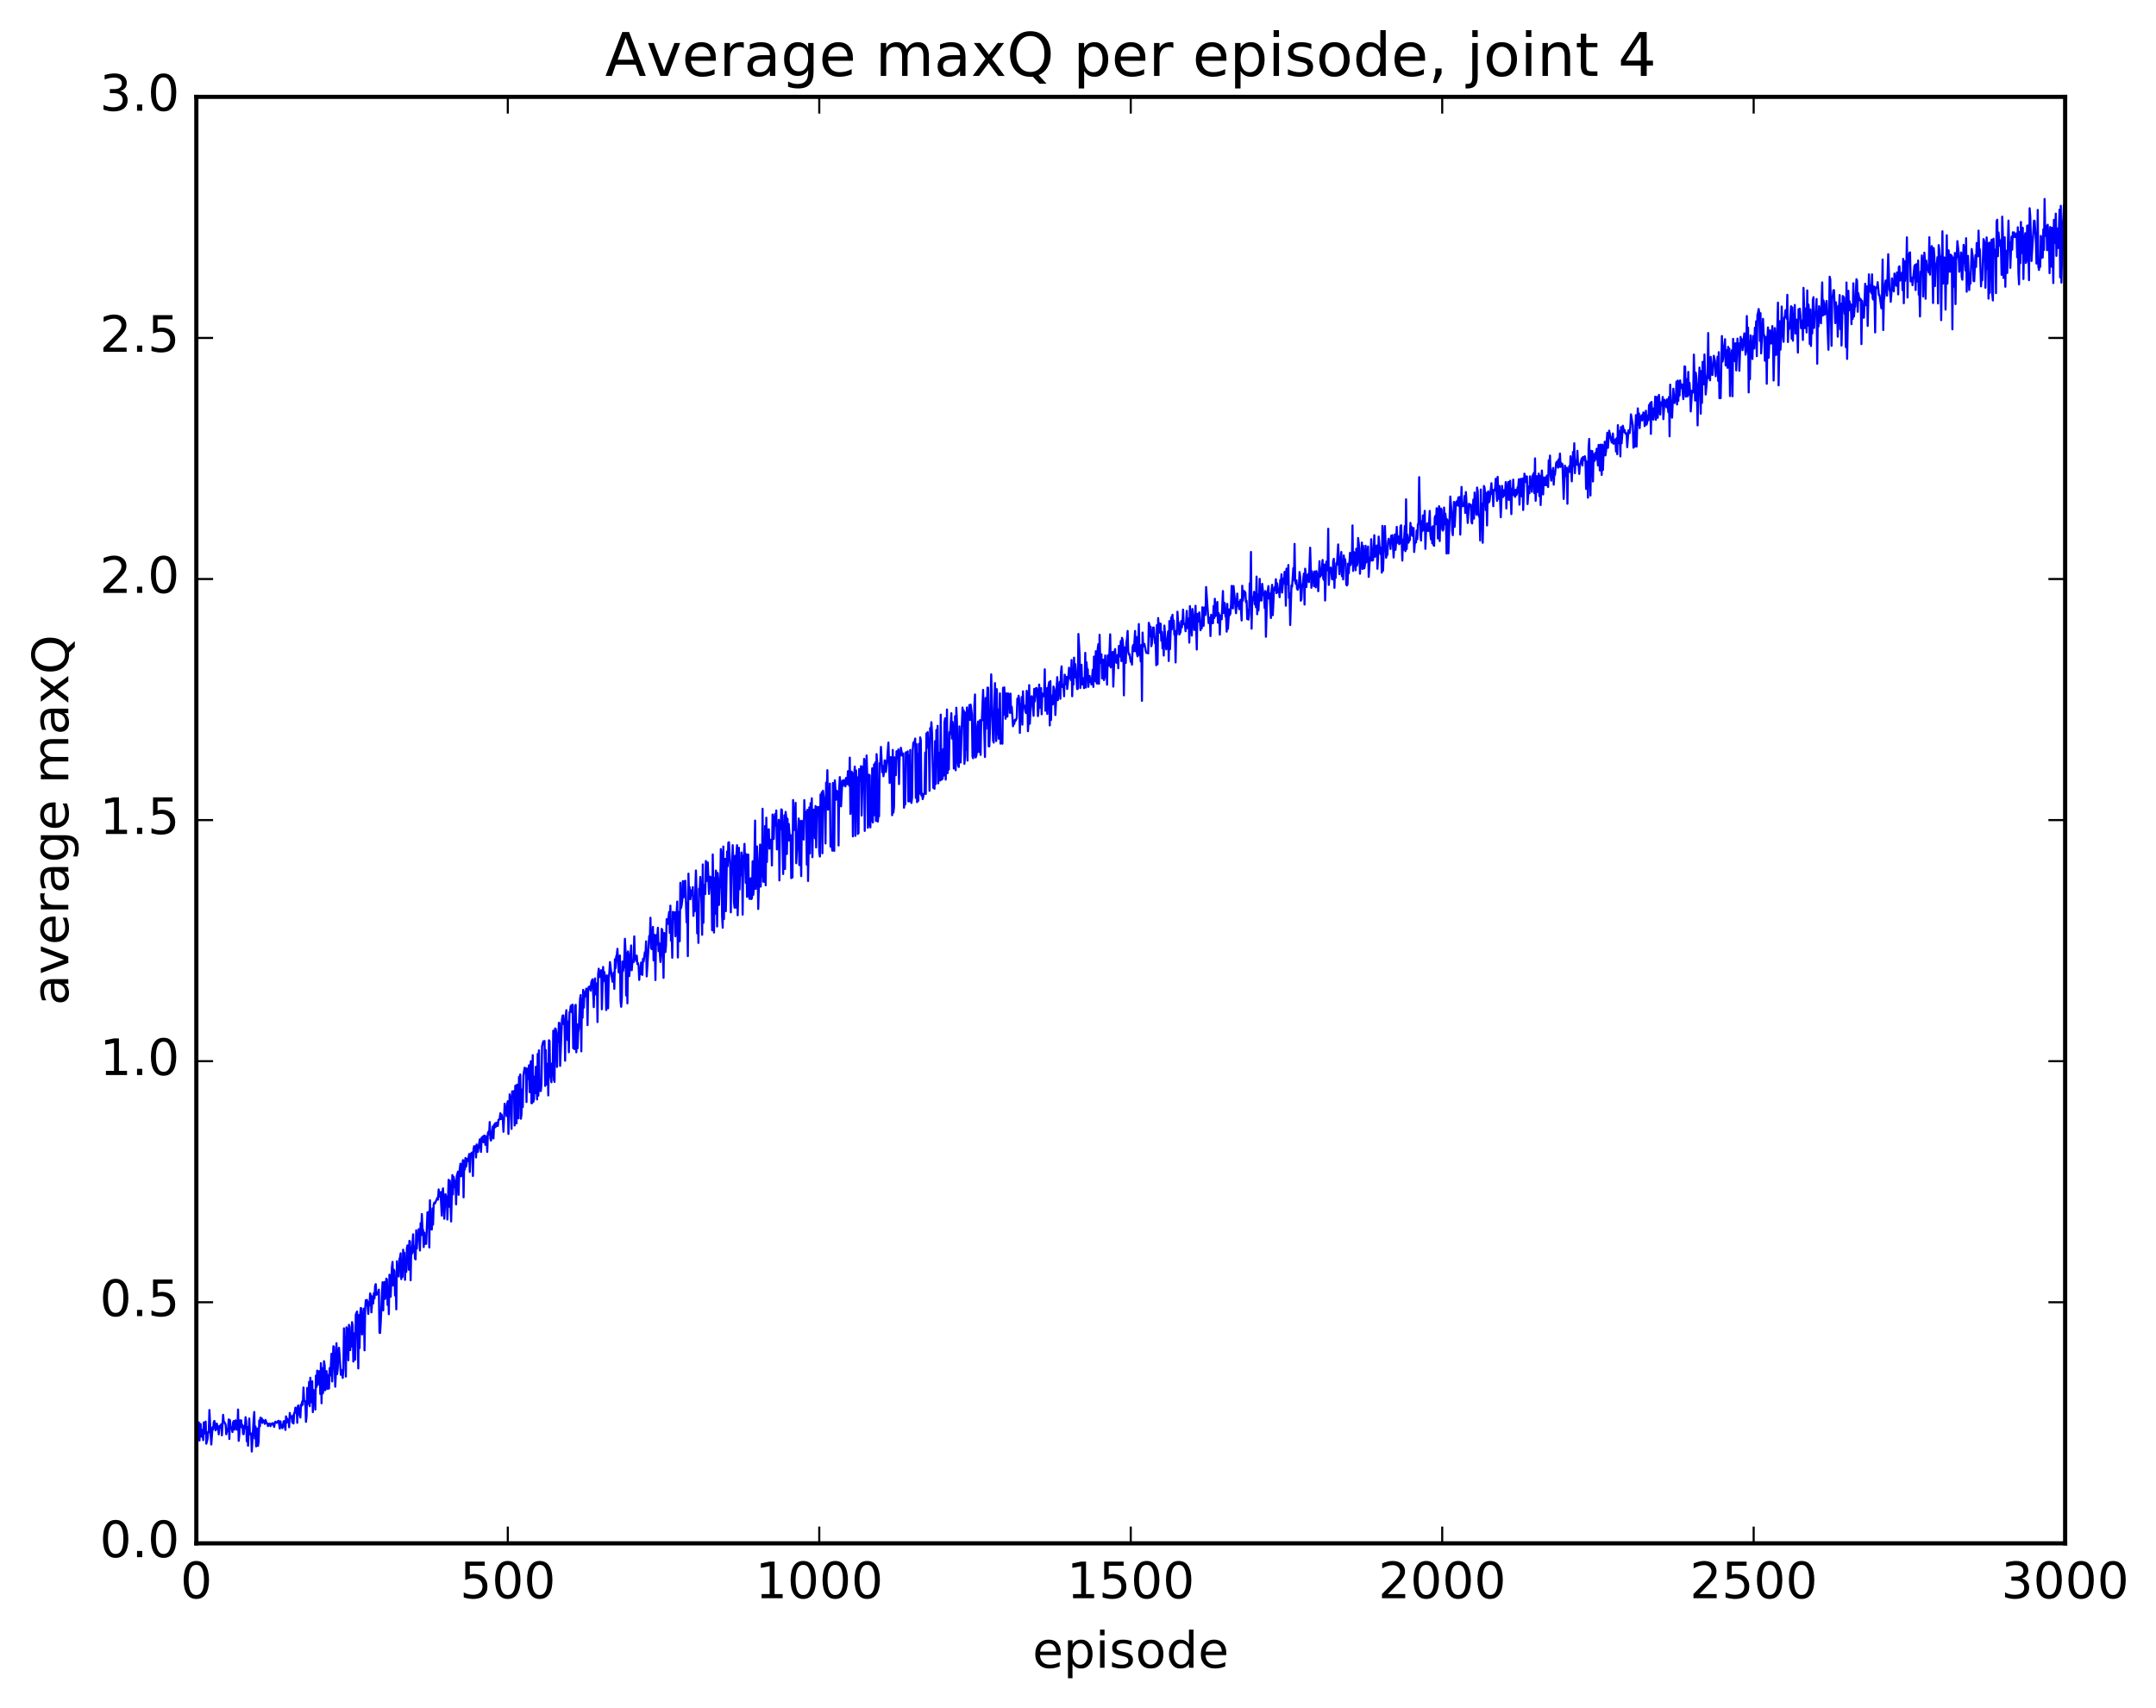 <?xml version="1.0" encoding="utf-8" standalone="no"?>
<!DOCTYPE svg PUBLIC "-//W3C//DTD SVG 1.1//EN"
  "http://www.w3.org/Graphics/SVG/1.1/DTD/svg11.dtd">
<!-- Created with matplotlib (http://matplotlib.org/) -->
<svg height="408pt" version="1.1" viewBox="0 0 515 408" width="515pt" xmlns="http://www.w3.org/2000/svg" xmlns:xlink="http://www.w3.org/1999/xlink">
 <defs>
  <style type="text/css">
*{stroke-linecap:butt;stroke-linejoin:round;stroke-miterlimit:100000;}
  </style>
 </defs>
 <g id="figure_1">
  <g id="patch_1">
   <path d="M 0 408.169 
L 515.768 408.169 
L 515.768 0 
L 0 0 
z
" style="fill:#ffffff;"/>
  </g>
  <g id="axes_1">
   <g id="patch_2">
    <path d="M 46.898 368.742 
L 493.298 368.742 
L 493.298 23.142 
L 46.898 23.142 
z
" style="fill:#ffffff;"/>
   </g>
   <g id="line2d_1">
    <path clip-path="url(#p36a41b607e)" d="M 46.898 344.032 
L 47.046 346.297 
L 47.195 340.847 
L 47.344 341.795 
L 47.493 339.845 
L 47.642 344.191 
L 47.939 340.227 
L 48.088 343.141 
L 48.237 343.3 
L 48.386 341.639 
L 48.534 344.087 
L 48.683 339.848 
L 48.981 342.521 
L 49.13 339.649 
L 49.278 344.938 
L 49.576 343.807 
L 49.725 342.073 
L 49.873 342.21 
L 50.022 336.896 
L 50.32 342.942 
L 50.469 345.136 
L 50.766 341.003 
L 50.915 341.553 
L 51.064 339.776 
L 51.213 339.5 
L 51.361 340.176 
L 51.51 341.752 
L 51.659 340.213 
L 51.808 340.157 
L 51.957 341.444 
L 52.105 341.112 
L 52.254 342.695 
L 52.403 340.669 
L 52.552 341.053 
L 52.701 341.052 
L 52.849 340.265 
L 52.998 342.933 
L 53.296 338.039 
L 53.445 339.652 
L 53.593 339.773 
L 53.891 340.364 
L 54.04 342.684 
L 54.337 341.515 
L 54.486 341.149 
L 54.635 339.128 
L 54.784 343.815 
L 54.933 339.325 
L 55.081 340.853 
L 55.379 341.436 
L 55.528 342.152 
L 55.677 339.853 
L 55.825 339.529 
L 55.974 341.593 
L 56.123 341.203 
L 56.272 339.358 
L 56.421 341.175 
L 56.569 341.597 
L 56.718 340.819 
L 56.867 336.773 
L 57.016 344.252 
L 57.165 342.771 
L 57.313 339.36 
L 57.462 339.552 
L 57.611 339.357 
L 57.76 341.084 
L 57.909 340.45 
L 58.057 342.598 
L 58.206 342.667 
L 58.355 340.731 
L 58.504 341.195 
L 58.653 338.601 
L 58.801 339.608 
L 58.95 344.358 
L 59.099 340.967 
L 59.248 345.413 
L 59.545 338.917 
L 59.694 342.703 
L 59.843 342.503 
L 59.992 342.501 
L 60.141 346.81 
L 60.587 339.13 
L 60.736 337.366 
L 60.885 343.68 
L 61.033 340.828 
L 61.182 345.579 
L 61.331 344.472 
L 61.48 341.311 
L 61.629 345.463 
L 61.778 344.384 
L 61.926 339.389 
L 62.075 340.801 
L 62.224 338.706 
L 62.373 339.2 
L 62.522 338.885 
L 62.67 339.976 
L 62.819 339.276 
L 62.968 339.709 
L 63.117 339.524 
L 63.266 340.205 
L 63.414 339.258 
L 63.712 340.029 
L 63.861 340.102 
L 64.01 340.734 
L 64.158 340.201 
L 64.456 340.141 
L 64.605 340.753 
L 64.902 340.189 
L 65.051 340.04 
L 65.2 340.106 
L 65.498 340.915 
L 65.646 339.864 
L 65.795 339.681 
L 66.093 339.966 
L 66.39 339.574 
L 66.539 339.461 
L 66.837 341.33 
L 66.986 339.592 
L 67.134 340.841 
L 67.283 340.418 
L 67.432 341.228 
L 67.581 340.885 
L 67.73 339.638 
L 67.878 339.533 
L 68.176 341.64 
L 68.325 338.409 
L 68.474 339.884 
L 68.622 338.95 
L 68.771 339.668 
L 68.92 339.33 
L 69.069 341.013 
L 69.218 337.588 
L 69.366 338.54 
L 69.515 338.401 
L 69.664 338.615 
L 69.813 339.865 
L 69.962 338.183 
L 70.11 340.114 
L 70.259 337.67 
L 70.408 337.414 
L 70.557 336.325 
L 70.706 337.575 
L 70.854 336.462 
L 71.003 339.942 
L 71.152 335.907 
L 71.301 335.808 
L 71.45 337.908 
L 71.598 337.979 
L 71.747 338.684 
L 71.896 335.615 
L 72.045 335.876 
L 72.194 334.823 
L 72.342 335.614 
L 72.491 331.507 
L 72.64 334.566 
L 72.938 334.9 
L 73.086 339.717 
L 73.235 338.261 
L 73.384 331.611 
L 73.681 335.449 
L 73.83 330.18 
L 73.979 335.985 
L 74.128 329.171 
L 74.277 334.092 
L 74.425 335.055 
L 74.574 330.025 
L 74.723 337.391 
L 74.872 332.06 
L 75.021 334.47 
L 75.169 333.022 
L 75.318 336.775 
L 75.467 328.666 
L 75.616 331.365 
L 75.765 327.484 
L 75.913 330.857 
L 76.062 327.709 
L 76.211 327.606 
L 76.36 328.306 
L 76.509 333.071 
L 76.657 325.693 
L 76.806 335.268 
L 76.955 326.858 
L 77.104 332.91 
L 77.253 332.224 
L 77.401 325.226 
L 77.55 326.272 
L 77.699 332.152 
L 77.848 331.617 
L 77.997 327.593 
L 78.294 331.857 
L 78.443 328.531 
L 78.592 331.735 
L 78.741 326.878 
L 78.889 328.635 
L 79.187 323.441 
L 79.336 330.067 
L 79.633 321.655 
L 79.782 321.757 
L 80.08 331.32 
L 80.229 328.116 
L 80.377 320.932 
L 80.526 328.314 
L 80.675 326.945 
L 80.824 322.985 
L 80.973 322.022 
L 81.121 323.79 
L 81.419 328.487 
L 81.568 327.323 
L 81.717 327.9 
L 81.865 329.223 
L 82.014 327.235 
L 82.163 317.376 
L 82.312 322.582 
L 82.461 319.694 
L 82.609 328.904 
L 82.758 317.132 
L 82.907 318.348 
L 83.056 317.472 
L 83.205 325.006 
L 83.353 316.537 
L 83.502 316.966 
L 83.651 322.59 
L 83.8 319.636 
L 83.949 321.701 
L 84.097 315.894 
L 84.246 316.691 
L 84.395 325.305 
L 84.544 318.552 
L 84.693 324.892 
L 84.841 324.858 
L 84.99 314.098 
L 85.288 313.365 
L 85.585 326.95 
L 85.734 314.211 
L 85.883 322.099 
L 86.032 314.243 
L 86.181 312.52 
L 86.329 312.62 
L 86.478 318.831 
L 86.925 312.662 
L 87.073 322.633 
L 87.222 312.888 
L 87.371 310.65 
L 87.52 310.924 
L 87.669 310.588 
L 87.966 313.935 
L 88.115 311.104 
L 88.264 311.892 
L 88.413 309.039 
L 88.561 309.449 
L 88.71 313.561 
L 89.008 309.736 
L 89.157 311.419 
L 89.305 308.973 
L 89.454 310.217 
L 89.603 307.228 
L 89.752 306.813 
L 89.901 309.364 
L 90.049 309.246 
L 90.198 308.889 
L 90.347 308.871 
L 90.496 308.134 
L 90.645 318.426 
L 90.793 318.476 
L 90.942 316.048 
L 91.24 308.986 
L 91.389 306.365 
L 91.537 313.081 
L 91.686 306.524 
L 91.835 306.302 
L 91.984 310.357 
L 92.133 309.097 
L 92.281 305.488 
L 92.43 305.687 
L 92.579 311.784 
L 92.728 307.478 
L 92.877 313.99 
L 93.025 304.563 
L 93.174 305.011 
L 93.323 309.835 
L 93.621 302.631 
L 93.769 301.498 
L 93.918 307.142 
L 94.067 303.358 
L 94.216 303.699 
L 94.365 309.526 
L 94.513 305.441 
L 94.662 312.841 
L 94.811 301.341 
L 94.96 303.654 
L 95.109 302.872 
L 95.257 304.975 
L 95.406 300.842 
L 95.555 300.441 
L 95.704 299.444 
L 95.853 305.606 
L 96.001 302.705 
L 96.15 305.088 
L 96.299 298.589 
L 96.448 300.782 
L 96.597 299.32 
L 96.746 305.784 
L 96.894 301.15 
L 97.043 303.883 
L 97.192 298.208 
L 97.341 297.555 
L 97.49 297.663 
L 97.638 303.371 
L 97.787 296.477 
L 97.936 296.593 
L 98.085 305.889 
L 98.234 298.067 
L 98.382 299.589 
L 98.68 294.9 
L 98.829 299.153 
L 98.978 297.781 
L 99.126 300.733 
L 99.275 300.9 
L 99.424 293.958 
L 99.573 298.304 
L 99.722 294.847 
L 99.87 296.042 
L 100.019 293.682 
L 100.317 298.776 
L 100.466 292.246 
L 100.614 295.119 
L 100.763 290.067 
L 100.912 293.514 
L 101.061 293.916 
L 101.21 297.953 
L 101.358 294.497 
L 101.507 297.229 
L 101.656 296.551 
L 101.805 297.176 
L 102.102 289.664 
L 102.251 289.707 
L 102.4 289.562 
L 102.549 298.054 
L 102.698 286.773 
L 102.846 293.707 
L 102.995 291.624 
L 103.144 293.764 
L 103.293 288.727 
L 103.442 292.593 
L 103.59 287.866 
L 103.739 287.332 
L 103.888 287.555 
L 104.483 286.166 
L 104.632 286.623 
L 104.781 284.187 
L 104.93 285.87 
L 105.078 285.66 
L 105.227 284.819 
L 105.525 290.452 
L 105.674 284.738 
L 105.822 283.933 
L 105.971 286.378 
L 106.12 291.185 
L 106.418 285.335 
L 106.566 287.583 
L 106.715 285.86 
L 106.864 291.369 
L 107.162 281.891 
L 107.31 288.324 
L 107.459 282.093 
L 107.757 291.842 
L 108.054 280.761 
L 108.203 285.369 
L 108.352 281.178 
L 108.501 281.953 
L 108.65 283.684 
L 108.798 282.176 
L 108.947 287.756 
L 109.096 281.005 
L 109.394 279.952 
L 109.542 285.462 
L 109.691 280.252 
L 109.989 278.034 
L 110.138 281.065 
L 110.286 280.213 
L 110.584 277.183 
L 110.733 286.078 
L 110.882 277.358 
L 111.03 279.44 
L 111.179 276.674 
L 111.328 278.751 
L 111.626 276.853 
L 111.774 277.42 
L 112.072 275.721 
L 112.221 280.013 
L 112.37 275.739 
L 112.816 275.331 
L 112.965 280.969 
L 113.114 274.537 
L 113.262 273.839 
L 113.411 274.989 
L 113.56 273.892 
L 113.709 276.555 
L 113.858 273.447 
L 114.006 275.106 
L 114.155 275.233 
L 114.602 272.217 
L 114.899 275.223 
L 115.048 271.801 
L 115.197 272.535 
L 115.346 271.522 
L 115.494 272.905 
L 115.643 271.338 
L 115.792 271.325 
L 115.941 273.522 
L 116.238 271.501 
L 116.387 275.216 
L 116.536 270.755 
L 116.685 270.375 
L 116.834 271.019 
L 116.982 268.086 
L 117.131 272.028 
L 117.28 272.51 
L 117.726 269.134 
L 117.875 272 
L 118.024 268.705 
L 118.173 269.409 
L 118.322 268.353 
L 118.47 269.194 
L 118.619 268.27 
L 118.768 268.276 
L 118.917 269.008 
L 119.066 267.53 
L 119.214 267.538 
L 119.363 267.37 
L 119.512 265.987 
L 119.661 267.382 
L 119.809 266.31 
L 119.958 267.265 
L 120.107 267.395 
L 120.256 270.41 
L 120.553 263.697 
L 120.702 265.239 
L 120.851 265.038 
L 121 266.663 
L 121.149 263.708 
L 121.297 263.122 
L 121.446 270.924 
L 121.744 261.476 
L 122.041 263.368 
L 122.19 269.714 
L 122.339 260.758 
L 122.488 260.785 
L 122.637 261.959 
L 122.785 260.667 
L 122.934 268.903 
L 123.083 259.437 
L 123.232 259.362 
L 123.381 268.402 
L 123.529 259.15 
L 123.678 260.393 
L 123.827 267.204 
L 123.976 257.31 
L 124.125 257.715 
L 124.273 256.718 
L 124.422 267.297 
L 124.571 266.204 
L 124.72 260.301 
L 124.869 264.508 
L 125.017 257.04 
L 125.315 255.11 
L 125.464 256.084 
L 125.613 255.229 
L 125.761 263.307 
L 125.91 255.328 
L 126.059 257.799 
L 126.357 254.528 
L 126.505 260.949 
L 126.654 254.93 
L 126.803 253.545 
L 126.952 263.59 
L 127.101 263.563 
L 127.249 252.104 
L 127.398 263.237 
L 127.547 262.63 
L 127.696 257.24 
L 127.845 261.19 
L 127.993 254.885 
L 128.291 262.675 
L 128.44 251.802 
L 128.589 261.77 
L 128.738 250.959 
L 128.886 260.649 
L 129.035 258.156 
L 129.184 260.679 
L 129.333 259.136 
L 129.482 249.979 
L 129.779 248.792 
L 129.928 248.975 
L 130.077 248.719 
L 130.226 259.455 
L 130.374 250.883 
L 130.523 259.103 
L 130.672 258.829 
L 130.821 254.15 
L 130.97 261.719 
L 131.118 248.545 
L 131.267 248.687 
L 131.416 257.032 
L 131.565 257.506 
L 131.714 258.578 
L 131.862 254.074 
L 132.011 256.999 
L 132.16 246.256 
L 132.309 257.983 
L 132.458 258.49 
L 132.606 245.715 
L 132.755 245.852 
L 132.904 246.84 
L 133.053 254.918 
L 133.202 247.896 
L 133.35 248.912 
L 133.499 244.394 
L 133.648 244.406 
L 133.797 254.665 
L 134.243 243.563 
L 134.392 242.663 
L 134.541 242.593 
L 134.69 244.729 
L 134.838 243.545 
L 134.987 253.428 
L 135.136 242.738 
L 135.285 241.366 
L 135.582 248.507 
L 135.731 244.081 
L 135.88 251.418 
L 136.029 241.818 
L 136.178 241.755 
L 136.326 240.392 
L 136.475 240.214 
L 136.624 241.904 
L 136.773 240.024 
L 136.922 250.436 
L 137.07 243.778 
L 137.219 250.662 
L 137.368 240.276 
L 137.517 240.085 
L 137.666 251.429 
L 137.814 244.73 
L 137.963 250.452 
L 138.112 246.688 
L 138.261 245.739 
L 138.558 238.629 
L 138.707 237.742 
L 138.856 251.184 
L 139.005 238.684 
L 139.154 243.153 
L 139.302 236.507 
L 139.451 240.761 
L 139.6 237.029 
L 139.749 238.125 
L 140.046 236.2 
L 140.195 236.909 
L 140.344 244.926 
L 140.493 236.335 
L 140.642 235.787 
L 140.79 236.209 
L 140.939 235.637 
L 141.088 236.696 
L 141.237 234.679 
L 141.534 233.975 
L 141.832 240.632 
L 141.981 234.929 
L 142.13 233.763 
L 142.278 237.581 
L 142.427 237.022 
L 142.576 234.975 
L 142.725 244.195 
L 142.874 232.795 
L 143.022 231.443 
L 143.171 233.455 
L 143.32 232.054 
L 143.469 232.78 
L 143.618 231.809 
L 143.766 241.138 
L 144.064 231.025 
L 144.213 234.357 
L 144.362 232.254 
L 144.659 235.255 
L 144.808 241.323 
L 144.957 233.038 
L 145.106 235.478 
L 145.254 240.912 
L 145.403 233.739 
L 145.552 232.45 
L 145.701 229.862 
L 145.998 232.332 
L 146.296 234.55 
L 146.445 234.314 
L 146.594 232.368 
L 146.742 236.263 
L 146.891 229.183 
L 147.04 231.317 
L 147.189 228.522 
L 147.338 228.184 
L 147.486 226.698 
L 147.784 232.337 
L 147.933 228.693 
L 148.082 228.3 
L 148.23 239.095 
L 148.379 240.553 
L 148.528 238.564 
L 148.677 229.737 
L 148.826 232.027 
L 148.974 231.104 
L 149.123 229.071 
L 149.272 224.305 
L 149.421 227.113 
L 149.57 237.858 
L 149.718 227.67 
L 149.867 239.715 
L 150.016 227.313 
L 150.165 228.224 
L 150.314 233.221 
L 150.76 225.895 
L 150.909 231.809 
L 151.058 229.707 
L 151.206 229.47 
L 151.355 229.894 
L 151.504 223.729 
L 151.653 228.818 
L 151.802 228.976 
L 151.95 229.614 
L 152.099 228.332 
L 152.248 230.34 
L 152.397 230.116 
L 152.546 230.776 
L 152.694 234.128 
L 152.843 231.37 
L 152.992 232.782 
L 153.141 229.972 
L 153.438 232.932 
L 153.587 229.106 
L 153.736 229.752 
L 154.034 227.522 
L 154.182 228.088 
L 154.331 224.912 
L 154.48 233.282 
L 155.075 223.618 
L 155.224 224.387 
L 155.373 219.276 
L 155.522 226.547 
L 155.67 226.763 
L 155.968 221.468 
L 156.117 229.471 
L 156.266 223.309 
L 156.414 226.217 
L 156.563 234.157 
L 156.712 223.428 
L 156.861 225.7 
L 157.158 221.673 
L 157.307 227.253 
L 157.456 225.335 
L 157.754 229.841 
L 157.902 227.649 
L 158.051 221.935 
L 158.2 222.203 
L 158.498 233.635 
L 158.646 222.917 
L 158.795 223.374 
L 158.944 227.48 
L 159.093 225.893 
L 159.242 219.624 
L 159.39 220.83 
L 159.539 220.335 
L 159.837 217.877 
L 159.986 222.895 
L 160.134 216.383 
L 160.283 224.77 
L 160.432 221.977 
L 160.581 228.831 
L 160.73 217.857 
L 160.878 219.535 
L 161.176 217.96 
L 161.325 223.7 
L 161.771 215.401 
L 161.92 228.773 
L 162.069 217.878 
L 162.218 218.758 
L 162.366 224.881 
L 162.515 210.935 
L 162.664 216.991 
L 162.813 216.343 
L 162.962 215.187 
L 163.11 210.528 
L 163.259 214.46 
L 163.408 213.812 
L 163.557 210.507 
L 163.706 210.451 
L 164.003 220.362 
L 164.152 215.763 
L 164.301 228.445 
L 164.45 208.734 
L 164.598 213.809 
L 164.747 211.987 
L 164.896 214.859 
L 165.194 212.716 
L 165.342 213.733 
L 165.491 211.954 
L 165.64 218.819 
L 165.789 215.003 
L 165.938 217.731 
L 166.235 207.982 
L 166.384 213.059 
L 166.533 222.984 
L 166.681 217.925 
L 166.83 225.286 
L 166.979 212.33 
L 167.128 212.958 
L 167.277 209.528 
L 167.574 215.971 
L 167.723 223.345 
L 167.872 206.532 
L 168.021 220.471 
L 168.169 211.448 
L 168.467 213.618 
L 168.616 205.705 
L 168.765 210.521 
L 169.062 206.066 
L 169.36 213.592 
L 169.657 209.434 
L 169.806 209.851 
L 169.955 210.771 
L 170.104 222.246 
L 170.253 204.151 
L 170.55 222.802 
L 170.699 209.747 
L 170.848 218.335 
L 170.997 207.994 
L 171.145 209.007 
L 171.294 221.355 
L 171.443 208.586 
L 171.592 210.382 
L 171.741 216.227 
L 171.889 212.225 
L 172.038 211.78 
L 172.187 202.875 
L 172.336 204.402 
L 172.485 218.924 
L 172.633 221.66 
L 172.782 202.256 
L 172.931 219.587 
L 173.08 206.124 
L 173.229 205.198 
L 173.377 217.709 
L 173.675 203.459 
L 173.824 206.953 
L 173.973 201.339 
L 174.121 201.23 
L 174.419 206.811 
L 174.568 217.978 
L 174.717 207.562 
L 174.865 206.726 
L 175.014 201.931 
L 175.163 205.645 
L 175.312 215.466 
L 175.461 216.861 
L 175.609 204.492 
L 175.758 216.874 
L 175.907 204.14 
L 176.056 201.936 
L 176.205 218.681 
L 176.353 213.331 
L 176.502 202.559 
L 176.651 212.488 
L 176.8 205.437 
L 176.949 209.138 
L 177.097 203.689 
L 177.246 206.449 
L 177.395 218.521 
L 177.544 204.483 
L 177.693 204.282 
L 177.841 201.616 
L 178.139 210.941 
L 178.288 204.087 
L 178.437 214.282 
L 178.734 204.189 
L 178.883 213.772 
L 179.032 214.768 
L 179.181 213.561 
L 179.329 209.844 
L 179.478 214.812 
L 179.627 214.535 
L 179.776 205.773 
L 179.925 213.811 
L 180.073 212.101 
L 180.371 196.052 
L 180.52 212.395 
L 180.817 202.227 
L 180.966 206.228 
L 181.115 217.18 
L 181.561 201.789 
L 181.71 211.837 
L 181.859 202.918 
L 182.008 209.417 
L 182.157 193.238 
L 182.305 210.662 
L 182.454 206.588 
L 182.603 210.702 
L 182.752 197.365 
L 182.901 211.52 
L 183.049 195.372 
L 183.198 205.948 
L 183.347 198.184 
L 183.496 200.28 
L 183.645 198.125 
L 183.793 202.772 
L 183.942 200.751 
L 184.091 200.78 
L 184.24 200.585 
L 184.389 206.785 
L 184.537 194.614 
L 184.835 200.454 
L 184.984 195.676 
L 185.133 194.508 
L 185.281 197.258 
L 185.43 193.646 
L 185.579 202.952 
L 185.728 198.952 
L 185.877 199.477 
L 186.025 195.879 
L 186.174 210.356 
L 186.323 196.51 
L 186.472 198.167 
L 186.621 193.379 
L 186.769 193.495 
L 187.067 208.83 
L 187.365 194.778 
L 187.513 207.619 
L 187.662 193.989 
L 187.811 195.271 
L 187.96 204.035 
L 188.109 195.614 
L 188.257 200.853 
L 188.406 196.86 
L 188.704 200.861 
L 188.853 199.509 
L 189.001 209.81 
L 189.15 207.677 
L 189.299 209.628 
L 189.448 191.151 
L 189.597 198.382 
L 189.745 197.979 
L 190.043 191.816 
L 190.192 206.244 
L 190.787 195.565 
L 190.936 206.68 
L 191.085 196.152 
L 191.382 209.331 
L 191.531 196.103 
L 191.829 200.248 
L 191.977 200.59 
L 192.126 191.165 
L 192.275 195.367 
L 192.424 193.918 
L 192.573 195.597 
L 192.721 206.591 
L 192.87 193.494 
L 193.019 210.484 
L 193.317 192.919 
L 193.465 203.908 
L 193.614 191.894 
L 193.763 194.702 
L 193.912 190.738 
L 194.061 204.806 
L 194.209 193.825 
L 194.358 193.434 
L 194.656 200.288 
L 194.805 192.576 
L 194.953 202.474 
L 195.102 192.845 
L 195.251 193.096 
L 195.549 192.793 
L 195.697 203.673 
L 195.846 204.653 
L 195.995 189.832 
L 196.144 191.824 
L 196.293 189.281 
L 196.441 203.871 
L 196.59 188.918 
L 196.888 191.389 
L 197.037 192.586 
L 197.185 201.524 
L 197.334 186.995 
L 197.483 189.446 
L 197.632 184.018 
L 197.781 193.459 
L 197.929 188.945 
L 198.078 192.876 
L 198.227 187.225 
L 198.376 202.263 
L 198.525 202.129 
L 198.673 202.249 
L 198.822 203.249 
L 198.971 187.07 
L 199.269 203.288 
L 199.417 186.436 
L 199.715 191.076 
L 199.864 188.924 
L 200.013 189.921 
L 200.161 189.119 
L 200.31 202.007 
L 200.459 188.312 
L 200.608 185.669 
L 200.757 188.172 
L 200.905 192.652 
L 201.203 186.525 
L 201.352 187.796 
L 201.501 186.48 
L 201.649 186.378 
L 201.947 187.893 
L 202.096 185.861 
L 202.245 185.958 
L 202.393 187.362 
L 202.542 184.253 
L 202.691 184.893 
L 202.84 187.699 
L 202.989 181.018 
L 203.137 194.465 
L 203.286 192.416 
L 203.435 184.377 
L 203.584 184.755 
L 203.733 199.84 
L 203.881 186.421 
L 204.03 185.488 
L 204.179 183.146 
L 204.328 199.704 
L 204.477 184.066 
L 204.625 186.804 
L 204.774 185.719 
L 204.923 199.242 
L 205.072 199.064 
L 205.221 183.764 
L 205.518 186.561 
L 205.667 183.05 
L 205.816 194.85 
L 206.113 183.176 
L 206.262 185.661 
L 206.411 181.322 
L 206.56 198.522 
L 206.709 181.768 
L 206.857 185.454 
L 207.006 180.506 
L 207.155 185.385 
L 207.304 197.772 
L 207.453 196.637 
L 207.601 185.102 
L 207.75 185.257 
L 207.899 197.677 
L 208.048 188.458 
L 208.197 196.122 
L 208.345 183.556 
L 208.494 196.511 
L 208.792 182.635 
L 208.941 194.769 
L 209.089 182.153 
L 209.238 196.149 
L 209.387 180.184 
L 209.536 182.397 
L 209.685 196.305 
L 209.833 194.536 
L 209.982 195.033 
L 210.131 182.351 
L 210.28 182.398 
L 210.429 178.455 
L 210.726 184.521 
L 210.875 183.042 
L 211.024 185.47 
L 211.173 184.399 
L 211.321 181.674 
L 211.47 181.92 
L 211.619 184.435 
L 211.917 181.481 
L 212.214 177.412 
L 212.512 187.075 
L 212.661 180.899 
L 212.81 185.203 
L 212.958 180.922 
L 213.107 194.773 
L 213.256 179.178 
L 213.405 194.141 
L 213.554 192.8 
L 213.702 180.966 
L 213.851 182.164 
L 214 185.211 
L 214.149 179.501 
L 214.298 181.147 
L 214.595 179.056 
L 214.744 187.349 
L 214.893 180.715 
L 215.042 180.508 
L 215.19 178.665 
L 215.488 180.442 
L 215.637 180.618 
L 215.786 180.029 
L 215.934 192.98 
L 216.083 191.876 
L 216.232 192.17 
L 216.381 179.754 
L 216.53 179.805 
L 216.678 180.373 
L 216.827 179.516 
L 216.976 191.475 
L 217.125 180.538 
L 217.274 191.431 
L 217.422 179.171 
L 217.571 191.354 
L 217.72 191.846 
L 217.869 190.505 
L 218.018 179.236 
L 218.166 177.44 
L 218.315 177.803 
L 218.613 176.454 
L 218.762 190.635 
L 218.91 177.79 
L 219.059 191.65 
L 219.208 180.121 
L 219.357 191.337 
L 219.506 177.727 
L 219.654 189.631 
L 219.803 176.172 
L 219.952 176.862 
L 220.101 190.068 
L 220.25 189.616 
L 220.398 190.926 
L 220.696 189.657 
L 220.845 189.426 
L 220.994 179.813 
L 221.142 189.683 
L 221.291 175.229 
L 221.44 175.784 
L 221.589 174.927 
L 221.738 178.539 
L 221.886 179.094 
L 222.035 188.938 
L 222.184 173.978 
L 222.333 175.168 
L 222.482 172.552 
L 222.63 175.09 
L 222.928 188.235 
L 223.077 187.707 
L 223.226 188.452 
L 223.374 177.067 
L 223.523 187.334 
L 223.672 174.416 
L 223.821 178.737 
L 223.97 173.422 
L 224.118 187.161 
L 224.267 179.857 
L 224.416 186.008 
L 224.565 186.477 
L 224.714 170.746 
L 224.862 186.299 
L 225.16 186.046 
L 225.309 178.982 
L 225.458 185.297 
L 225.606 172.598 
L 225.755 171.616 
L 225.904 186.262 
L 226.202 169.511 
L 226.35 184.72 
L 226.499 178.849 
L 226.648 183.843 
L 226.797 174.947 
L 226.946 175.414 
L 227.243 170.407 
L 227.392 176.474 
L 227.541 172.477 
L 227.69 174.257 
L 227.838 183.631 
L 227.987 182.163 
L 228.136 171.12 
L 228.285 184.026 
L 228.434 169.089 
L 228.582 172.441 
L 228.731 181.522 
L 228.88 182.96 
L 229.029 183.254 
L 229.178 173.549 
L 229.475 182.17 
L 229.773 172.777 
L 229.922 169.053 
L 230.07 171.541 
L 230.219 169.786 
L 230.368 182.502 
L 230.517 180.828 
L 230.666 170.24 
L 230.814 179.102 
L 230.963 169.032 
L 231.112 181.728 
L 231.261 169.823 
L 231.41 171.039 
L 231.558 168.447 
L 231.707 172.035 
L 231.856 168.359 
L 232.154 170.607 
L 232.302 180.785 
L 232.451 181.165 
L 232.6 180.009 
L 232.749 168.473 
L 232.898 165.927 
L 233.046 180.975 
L 233.195 180.614 
L 233.344 179.695 
L 233.493 173.448 
L 233.642 172.394 
L 233.79 179.665 
L 234.088 172.056 
L 234.237 180.358 
L 234.386 172.13 
L 234.534 172.171 
L 234.832 164.831 
L 235.278 180.864 
L 235.427 166.764 
L 235.576 174.112 
L 235.874 164.3 
L 236.022 164.304 
L 236.171 178.31 
L 236.32 178.328 
L 236.469 174.509 
L 236.766 161.118 
L 237.213 176.888 
L 237.362 177.416 
L 237.659 163.22 
L 237.808 166.268 
L 237.957 177.051 
L 238.106 164.668 
L 238.254 175.475 
L 238.403 169.525 
L 238.552 176.489 
L 238.701 173.474 
L 238.85 165.658 
L 238.998 177.685 
L 239.147 175.369 
L 239.296 175.621 
L 239.445 177.686 
L 239.594 164.34 
L 239.742 170.746 
L 239.891 164.232 
L 240.189 171.726 
L 240.338 165.652 
L 240.635 171.219 
L 240.784 165.661 
L 240.933 165.827 
L 241.082 166.328 
L 241.23 170.32 
L 241.379 165.73 
L 241.528 170.264 
L 241.677 168.88 
L 241.974 173.53 
L 242.123 172.563 
L 242.272 172.973 
L 242.421 171.99 
L 242.57 172.24 
L 242.867 171.549 
L 243.016 166.923 
L 243.165 167.916 
L 243.314 166.223 
L 243.462 167.207 
L 243.611 175.107 
L 243.76 168.221 
L 243.909 172.168 
L 244.058 166.542 
L 244.206 173.14 
L 244.355 165.176 
L 244.504 168.747 
L 244.653 168.529 
L 244.95 170.082 
L 245.099 170.378 
L 245.248 165.04 
L 245.397 165.978 
L 245.546 174.709 
L 245.694 172.018 
L 245.843 163.694 
L 245.992 172.926 
L 246.29 166.862 
L 246.438 166.336 
L 246.587 166.881 
L 246.885 171.019 
L 247.034 164.594 
L 247.182 167.595 
L 247.48 164.387 
L 247.629 164.393 
L 247.778 164.998 
L 247.926 171.087 
L 248.075 169.507 
L 248.224 163.549 
L 248.373 169.081 
L 248.522 165.292 
L 248.67 164.407 
L 248.819 170.668 
L 248.968 165.696 
L 249.117 166.273 
L 249.266 166.36 
L 249.414 165.787 
L 249.563 159.916 
L 249.712 169.816 
L 250.01 164.442 
L 250.158 170.581 
L 250.307 164.806 
L 250.605 162.983 
L 250.754 173.323 
L 250.902 162.732 
L 251.051 172.036 
L 251.2 166.169 
L 251.349 166.907 
L 251.498 168.303 
L 251.646 164.029 
L 251.795 164.45 
L 251.944 165.538 
L 252.093 170.838 
L 252.39 164.586 
L 252.539 161.788 
L 252.688 167.283 
L 252.837 164.303 
L 252.986 164.639 
L 253.134 162.899 
L 253.283 166.955 
L 253.432 160.659 
L 253.581 159.208 
L 253.73 164.132 
L 253.878 163.632 
L 254.027 164.153 
L 254.176 166.359 
L 254.325 161.194 
L 254.622 163.485 
L 254.771 161.723 
L 254.92 164.624 
L 255.069 163.354 
L 255.366 159.53 
L 255.515 162.035 
L 255.664 161.213 
L 255.813 162.514 
L 255.962 157.697 
L 256.11 166.354 
L 256.259 161.32 
L 256.408 163.572 
L 256.557 157.128 
L 256.705 161.825 
L 256.854 158.685 
L 257.301 164.64 
L 257.45 164.575 
L 257.598 151.47 
L 257.896 156.528 
L 258.045 164.379 
L 258.342 158.83 
L 258.491 163.537 
L 258.789 162.022 
L 258.938 164.413 
L 259.086 163.537 
L 259.235 155.989 
L 259.384 164.261 
L 259.533 158.238 
L 259.682 160.354 
L 259.83 159.897 
L 259.979 164.1 
L 260.128 161.831 
L 260.277 161.504 
L 260.425 162.946 
L 260.574 162.666 
L 260.723 163.54 
L 261.021 159.996 
L 261.17 164.121 
L 261.318 156.876 
L 261.467 162.734 
L 261.765 155.582 
L 261.913 163.052 
L 262.062 163.321 
L 262.211 154.977 
L 262.36 153.898 
L 262.509 163.372 
L 262.658 151.662 
L 262.806 157.573 
L 262.955 158.396 
L 263.104 156.322 
L 263.253 162.089 
L 263.401 157.933 
L 263.55 157.612 
L 263.699 162.497 
L 263.848 161.919 
L 263.997 156.599 
L 264.146 161.148 
L 264.294 159.625 
L 264.443 163.577 
L 264.592 156.625 
L 264.741 156.531 
L 264.889 159.08 
L 265.187 151.548 
L 265.336 159.481 
L 265.485 158.912 
L 265.634 155.914 
L 265.782 155.772 
L 265.931 164.051 
L 266.229 155.671 
L 266.377 155.081 
L 266.526 157.99 
L 266.675 158.361 
L 266.973 156.457 
L 267.122 159.656 
L 267.27 154.333 
L 267.419 156.846 
L 267.568 155.83 
L 267.717 153.165 
L 267.865 157.963 
L 268.014 152.403 
L 268.163 152.946 
L 268.312 154.728 
L 268.461 166.138 
L 268.61 154.688 
L 268.907 158.392 
L 269.056 153.481 
L 269.205 152.659 
L 269.353 150.749 
L 269.502 155.707 
L 269.651 156.393 
L 269.8 156.251 
L 270.098 158.14 
L 270.246 157.392 
L 270.395 158.802 
L 270.544 154.62 
L 270.693 154.114 
L 270.841 155.619 
L 271.139 150.753 
L 271.288 155.597 
L 271.437 152.172 
L 271.586 156.164 
L 271.734 156.837 
L 271.883 154.304 
L 272.032 149.098 
L 272.181 156.485 
L 272.329 155.444 
L 272.478 158.046 
L 272.627 154.11 
L 272.776 167.445 
L 272.925 151.133 
L 273.074 154.425 
L 273.222 154.342 
L 273.371 153.858 
L 273.669 155.435 
L 273.817 156.001 
L 274.115 155.941 
L 274.264 156.125 
L 274.413 148.799 
L 274.562 149.34 
L 274.71 152.048 
L 274.859 149.754 
L 275.008 154.396 
L 275.157 153.713 
L 275.454 149.933 
L 275.603 149.938 
L 275.901 153.679 
L 276.05 153.082 
L 276.198 158.935 
L 276.347 149.372 
L 276.496 158.696 
L 276.645 147.672 
L 276.793 149.812 
L 276.942 148.943 
L 277.091 151.21 
L 277.24 149.014 
L 277.389 153.064 
L 277.538 150.977 
L 277.686 154.904 
L 277.835 152.993 
L 277.984 156.626 
L 278.133 149.467 
L 278.43 153.283 
L 278.579 155.142 
L 278.728 154.392 
L 279.026 150.852 
L 279.174 157.928 
L 279.323 148.395 
L 279.472 155.109 
L 279.769 147.513 
L 279.918 150.367 
L 280.067 146.885 
L 280.216 149.557 
L 280.365 148.246 
L 280.514 151.647 
L 280.662 151.129 
L 280.811 158.28 
L 280.96 150.707 
L 281.109 151.575 
L 281.257 146.155 
L 281.406 148.702 
L 281.555 148.749 
L 281.704 151.592 
L 282.002 150.977 
L 282.15 148.388 
L 282.299 149.914 
L 282.448 148.919 
L 282.597 145.655 
L 282.745 149.096 
L 282.894 149.048 
L 283.043 149.227 
L 283.192 150.814 
L 283.49 145.95 
L 283.638 150.07 
L 283.787 147.911 
L 283.936 147.776 
L 284.085 153.537 
L 284.233 144.822 
L 284.531 150.019 
L 284.68 151.857 
L 284.829 145.509 
L 285.275 150.522 
L 285.573 144.739 
L 285.87 155.188 
L 286.019 146.687 
L 286.168 148.507 
L 286.317 148.004 
L 286.466 146.316 
L 286.763 150.582 
L 286.912 148.579 
L 287.061 150.122 
L 287.209 145.085 
L 287.358 145.387 
L 287.507 149.522 
L 287.656 145.156 
L 287.805 146.739 
L 287.954 146.92 
L 288.102 140.251 
L 288.697 148.861 
L 288.846 148.89 
L 288.995 147.582 
L 289.144 151.978 
L 289.293 146.894 
L 289.442 148.922 
L 289.59 147.666 
L 289.739 148.894 
L 289.888 144.8 
L 290.037 147.676 
L 290.185 143.068 
L 290.334 147.204 
L 290.483 146.841 
L 290.632 144.401 
L 290.781 143.814 
L 290.93 148.788 
L 291.078 146.456 
L 291.227 146.912 
L 291.376 151.635 
L 291.525 147.704 
L 291.673 147.06 
L 291.822 147.973 
L 292.12 141.216 
L 292.269 146.467 
L 292.566 144.078 
L 292.715 147.251 
L 292.864 147.142 
L 293.013 150.92 
L 293.161 144.29 
L 293.31 150.27 
L 293.608 145.596 
L 293.757 146.963 
L 293.906 146.534 
L 294.054 144.406 
L 294.203 139.981 
L 294.352 144.56 
L 294.501 145.355 
L 294.649 140.015 
L 294.947 143.07 
L 295.245 146.511 
L 295.542 141.827 
L 295.691 144.744 
L 295.84 143.833 
L 295.989 145.539 
L 296.286 143.308 
L 296.584 148.244 
L 296.733 139.957 
L 296.882 143.521 
L 297.179 141.187 
L 297.477 141.6 
L 297.625 143.894 
L 297.774 143.577 
L 297.923 147.919 
L 298.072 145.69 
L 298.221 148.032 
L 298.37 146.808 
L 298.518 139.376 
L 298.667 140.89 
L 298.816 131.88 
L 298.965 150.206 
L 299.113 143.439 
L 299.262 142.683 
L 299.411 143.381 
L 299.56 141.4 
L 299.709 144.379 
L 299.858 141.658 
L 300.006 145.074 
L 300.155 137.759 
L 300.304 146.753 
L 300.453 142.003 
L 300.601 145.866 
L 300.75 143.142 
L 300.899 138.303 
L 301.048 143.45 
L 301.197 142.57 
L 301.346 143.497 
L 301.494 139.501 
L 301.792 142.213 
L 301.941 141.799 
L 302.089 145.277 
L 302.238 141.225 
L 302.387 152.14 
L 302.685 141.584 
L 302.834 141.191 
L 302.982 140.042 
L 303.131 143.019 
L 303.28 141.782 
L 303.577 147.663 
L 303.726 141.16 
L 303.875 139.731 
L 304.024 146.979 
L 304.322 140.844 
L 304.47 140.278 
L 304.619 140.968 
L 304.768 138.396 
L 304.917 141.715 
L 305.065 139.377 
L 305.363 141.515 
L 305.512 140.99 
L 305.661 142.676 
L 305.81 138.586 
L 305.958 139.589 
L 306.107 137.206 
L 306.256 141.584 
L 306.553 138.238 
L 306.702 139.399 
L 306.851 136.622 
L 307 138.158 
L 307.149 144.713 
L 307.298 135.869 
L 307.595 139.575 
L 307.744 135.002 
L 307.893 142.857 
L 308.041 141.775 
L 308.19 149.332 
L 308.488 139.886 
L 308.637 140.202 
L 308.934 135.743 
L 309.083 138.577 
L 309.232 129.951 
L 309.381 138.915 
L 309.529 139.503 
L 309.678 138.658 
L 309.827 140.7 
L 309.976 140.914 
L 310.274 139.859 
L 310.422 136.672 
L 310.571 137.803 
L 310.72 143.528 
L 310.869 143.153 
L 311.017 140.184 
L 311.166 139.486 
L 311.464 137.046 
L 311.613 144.449 
L 311.762 135.875 
L 311.91 137.258 
L 312.059 140.258 
L 312.208 137.475 
L 312.357 138.479 
L 312.505 137.123 
L 312.654 139.07 
L 312.952 130.865 
L 313.25 140.423 
L 313.398 136.509 
L 313.547 138.115 
L 313.696 137.149 
L 313.845 140.039 
L 313.993 136.543 
L 314.291 140.33 
L 314.44 136.455 
L 314.589 137.143 
L 314.738 138.555 
L 314.886 141.255 
L 315.184 134.094 
L 315.333 137.81 
L 315.63 137.328 
L 315.928 133.799 
L 316.077 138.129 
L 316.226 138.568 
L 316.374 134.89 
L 316.523 143.48 
L 316.821 134.183 
L 317.118 136.269 
L 317.267 126.336 
L 317.416 139.751 
L 317.565 136.671 
L 317.714 136.747 
L 317.862 135.604 
L 318.011 136.177 
L 318.16 138.339 
L 318.309 138.449 
L 318.457 134.036 
L 318.606 133.512 
L 318.755 140.441 
L 318.904 135.394 
L 319.053 138.043 
L 319.202 134.517 
L 319.35 134.971 
L 319.648 130.077 
L 319.945 137.178 
L 320.392 131.883 
L 320.541 137.684 
L 320.69 133.86 
L 320.838 138.437 
L 320.987 132.704 
L 321.136 134.535 
L 321.285 133.594 
L 321.433 134.663 
L 321.582 139.638 
L 321.731 139.877 
L 321.88 139.613 
L 322.029 134.665 
L 322.178 136.962 
L 322.475 132.089 
L 322.624 135 
L 322.773 133.885 
L 322.921 134.057 
L 323.07 125.54 
L 323.219 136.414 
L 323.368 131.863 
L 323.517 132.145 
L 323.814 136.245 
L 323.963 131.105 
L 324.112 135.172 
L 324.261 134.577 
L 324.409 128.542 
L 324.707 131.03 
L 324.856 137.081 
L 325.005 133.98 
L 325.154 134.69 
L 325.302 129.632 
L 325.451 135.938 
L 325.6 130.402 
L 325.897 135.803 
L 326.046 134.849 
L 326.195 130.391 
L 326.344 134.386 
L 326.79 130.583 
L 326.939 137.838 
L 327.237 133.181 
L 327.385 133.934 
L 327.534 128.835 
L 327.832 133.93 
L 327.981 133.823 
L 328.13 131.933 
L 328.278 127.872 
L 328.427 133.027 
L 328.576 132.098 
L 328.725 131.924 
L 328.873 130.326 
L 329.022 135.9 
L 329.171 133.447 
L 329.32 128.203 
L 329.618 131.507 
L 329.766 132.402 
L 329.915 130.821 
L 330.064 136.823 
L 330.213 125.648 
L 330.361 136.353 
L 330.659 128.35 
L 330.808 125.691 
L 331.106 133.255 
L 331.254 132.615 
L 331.403 132.55 
L 331.552 129.451 
L 331.701 128.724 
L 331.849 129.606 
L 331.998 129.379 
L 332.147 131.162 
L 332.296 128.009 
L 332.445 128.462 
L 332.594 127.873 
L 332.891 133.204 
L 333.189 127.697 
L 333.337 131.366 
L 333.486 129.516 
L 333.635 125.882 
L 333.784 129.683 
L 333.933 128.099 
L 334.082 128.63 
L 334.23 130.024 
L 334.379 129.72 
L 334.528 125.805 
L 334.677 125.505 
L 334.974 133.937 
L 335.123 128.912 
L 335.272 131.349 
L 335.57 125.679 
L 335.718 131.686 
L 335.867 119.291 
L 336.016 131.168 
L 336.165 127.72 
L 336.462 129.653 
L 336.611 128.866 
L 336.76 129.072 
L 336.909 124.924 
L 337.058 127.617 
L 337.206 125.914 
L 337.355 128.027 
L 337.504 126.492 
L 337.653 126.162 
L 337.801 131.882 
L 337.95 129.953 
L 338.099 129.615 
L 338.248 129.579 
L 338.397 126.745 
L 338.546 128.808 
L 338.694 125.235 
L 338.843 125.057 
L 338.992 114.006 
L 339.289 127.934 
L 339.438 129.151 
L 339.587 124.54 
L 339.736 126.921 
L 339.885 123.145 
L 340.034 126.659 
L 340.331 122.055 
L 340.48 131.131 
L 340.629 126.83 
L 340.777 126.89 
L 340.926 125.037 
L 341.224 126.875 
L 341.522 122.068 
L 341.67 127.649 
L 341.819 128.86 
L 341.968 126.028 
L 342.117 129.808 
L 342.265 125.733 
L 342.414 130.2 
L 342.563 130.413 
L 342.712 123.724 
L 342.861 123.239 
L 343.01 125.251 
L 343.158 121.428 
L 343.307 121.624 
L 343.456 128.649 
L 343.605 122.281 
L 343.753 120.949 
L 343.902 129.275 
L 344.051 122.657 
L 344.2 121.498 
L 344.349 121.766 
L 344.498 126.446 
L 344.646 126.773 
L 344.795 126.427 
L 344.944 121.26 
L 345.093 125.3 
L 345.241 122.711 
L 345.39 124.012 
L 345.539 132.245 
L 345.688 124.113 
L 345.837 124.984 
L 345.986 132.202 
L 346.432 118.635 
L 346.729 122.389 
L 346.878 126.862 
L 347.027 127.863 
L 347.325 119.923 
L 347.474 125.872 
L 347.771 120.237 
L 347.92 119.8 
L 348.069 120.763 
L 348.366 118.829 
L 348.515 120.923 
L 348.664 118.757 
L 348.813 127.73 
L 349.11 116.338 
L 349.259 120.963 
L 349.408 120.366 
L 349.557 120.35 
L 349.705 120.954 
L 349.854 118.499 
L 350.003 122.542 
L 350.152 117.561 
L 350.598 124.949 
L 350.896 120.362 
L 351.193 120.728 
L 351.342 120.577 
L 351.491 124.727 
L 351.64 125.073 
L 351.938 119.361 
L 352.086 123.906 
L 352.235 117.684 
L 352.384 121.87 
L 352.533 121.191 
L 352.682 122.979 
L 352.83 116.484 
L 352.979 117.338 
L 353.128 122.682 
L 353.277 123.42 
L 353.425 123.261 
L 353.574 129.141 
L 353.723 116.947 
L 353.872 126.506 
L 354.021 120.319 
L 354.17 129.675 
L 354.467 116.112 
L 354.616 116.551 
L 354.765 118.468 
L 354.913 121.888 
L 355.062 117.786 
L 355.211 125.544 
L 355.36 117.637 
L 355.509 117.398 
L 355.658 120.027 
L 355.806 119.717 
L 356.253 115.455 
L 356.401 118.02 
L 356.55 117.23 
L 356.699 120.945 
L 356.848 117.013 
L 356.997 117.232 
L 357.146 116.586 
L 357.294 114.384 
L 357.592 119.664 
L 357.741 113.923 
L 357.889 118.963 
L 358.038 119.174 
L 358.187 116.106 
L 358.485 123.583 
L 358.782 116.093 
L 358.931 118.285 
L 359.08 118.74 
L 359.229 117.129 
L 359.377 118.367 
L 359.526 117.744 
L 359.675 115.179 
L 359.824 121.491 
L 359.973 116.579 
L 360.122 116.638 
L 360.27 115.184 
L 360.419 119.451 
L 360.568 115.589 
L 360.717 114.869 
L 361.014 122.832 
L 361.163 116.767 
L 361.312 118.317 
L 361.461 114.602 
L 361.61 117.88 
L 361.907 118.718 
L 362.056 117.013 
L 362.205 118.303 
L 362.353 117.923 
L 362.502 116.444 
L 362.651 116.447 
L 362.8 114.514 
L 362.949 120.578 
L 363.246 114.424 
L 363.544 118.634 
L 363.693 114.324 
L 363.841 121.845 
L 364.139 113.174 
L 364.288 113.791 
L 364.437 115.032 
L 364.586 115.231 
L 364.734 113.829 
L 364.883 120.436 
L 365.181 116.212 
L 365.329 117.847 
L 365.478 113.812 
L 365.627 115.838 
L 365.776 114.964 
L 365.925 117.518 
L 366.074 113.609 
L 366.222 113.519 
L 366.371 113.012 
L 366.52 117.852 
L 366.669 109.515 
L 366.817 119.644 
L 367.115 113.77 
L 367.264 117.526 
L 367.413 117.401 
L 367.562 113.149 
L 367.71 118.544 
L 367.859 113.694 
L 368.008 120.667 
L 368.305 112.422 
L 368.603 118.137 
L 368.752 114.086 
L 368.901 115.629 
L 369.05 115.906 
L 369.198 114.042 
L 369.347 115.938 
L 369.496 113.629 
L 369.645 113.971 
L 369.793 116.358 
L 369.942 109.969 
L 370.091 112.778 
L 370.24 108.857 
L 370.389 113.635 
L 370.538 114.843 
L 370.686 112.501 
L 370.835 112.584 
L 370.984 111.798 
L 371.133 115.805 
L 371.281 113.152 
L 371.43 113.459 
L 371.728 110.536 
L 372.026 110.197 
L 372.174 111.742 
L 372.323 109.728 
L 372.472 111.501 
L 372.621 108.353 
L 372.769 111.554 
L 372.918 110.583 
L 373.067 111.205 
L 373.216 110.884 
L 373.514 119.21 
L 373.811 111.244 
L 373.96 113.707 
L 374.109 113.766 
L 374.257 111.75 
L 374.406 120.353 
L 374.555 112.177 
L 374.704 112.404 
L 374.853 111.367 
L 375.002 112.77 
L 375.15 109.013 
L 375.448 115.011 
L 375.745 107.987 
L 375.894 111.368 
L 376.043 105.905 
L 376.192 113.047 
L 376.341 110.013 
L 376.638 111.007 
L 376.787 107.707 
L 376.936 110.903 
L 377.085 111.309 
L 377.233 113.239 
L 377.382 110.994 
L 377.531 110.653 
L 377.829 109.499 
L 377.978 111.217 
L 378.126 109.188 
L 378.424 109.919 
L 378.573 109.006 
L 378.721 109.974 
L 378.87 116.821 
L 379.019 110.266 
L 379.168 112.037 
L 379.317 118.91 
L 379.466 106.927 
L 379.614 104.877 
L 379.912 118.388 
L 380.061 107.724 
L 380.209 109.336 
L 380.358 107.772 
L 380.507 115.035 
L 380.656 108.51 
L 380.805 110.18 
L 380.954 110.026 
L 381.102 108.175 
L 381.251 109.628 
L 381.4 107.219 
L 381.697 111.219 
L 381.846 106.308 
L 381.995 107.087 
L 382.144 112.409 
L 382.293 106.244 
L 382.59 113.465 
L 382.739 106.248 
L 382.888 112.295 
L 383.037 108.363 
L 383.185 107.527 
L 383.334 105.533 
L 383.483 108.808 
L 383.632 107.727 
L 383.93 103.416 
L 384.078 107.009 
L 384.376 102.897 
L 384.971 105.677 
L 385.12 105.771 
L 385.269 103.58 
L 385.418 106.03 
L 385.566 105.442 
L 385.715 105.324 
L 385.864 104.979 
L 386.013 107.891 
L 386.161 104.674 
L 386.31 108.526 
L 386.459 101.579 
L 386.608 105.871 
L 386.757 102.962 
L 386.906 104.242 
L 387.054 109.05 
L 387.203 102.052 
L 387.352 105.935 
L 387.649 101.73 
L 387.947 103.203 
L 388.096 102.77 
L 388.245 103.571 
L 388.394 103.683 
L 388.542 103.519 
L 388.691 106.85 
L 388.989 102.817 
L 389.137 103.383 
L 389.286 103.471 
L 389.435 101.945 
L 389.584 98.999 
L 390.03 101.636 
L 390.179 106.967 
L 390.328 103.378 
L 390.477 106.718 
L 390.774 99.177 
L 390.923 106.693 
L 391.221 97.572 
L 391.37 101.442 
L 391.518 98.804 
L 391.667 102.284 
L 391.816 99.646 
L 391.965 99.937 
L 392.113 99.217 
L 392.262 100.455 
L 392.56 98.537 
L 392.709 98.778 
L 392.858 101.815 
L 393.155 98.139 
L 393.304 101.467 
L 393.453 100.95 
L 393.601 99.275 
L 393.75 100.398 
L 393.899 96.793 
L 394.048 97.024 
L 394.197 96.283 
L 394.346 103.668 
L 394.494 96.04 
L 394.643 100.049 
L 394.792 97.56 
L 394.941 100.266 
L 395.089 98.319 
L 395.238 97.859 
L 395.387 94.764 
L 395.536 100.294 
L 395.834 94.837 
L 395.982 99.817 
L 396.28 94.361 
L 396.577 99.041 
L 396.726 96.148 
L 396.875 96.143 
L 397.024 96.822 
L 397.173 94.839 
L 397.322 100.139 
L 397.619 95.514 
L 397.917 96.43 
L 398.065 97.31 
L 398.214 95.401 
L 398.512 98.495 
L 398.661 94.857 
L 398.81 104.254 
L 398.958 91.899 
L 399.107 96.803 
L 399.405 99.795 
L 399.702 92.875 
L 400 96.284 
L 400.149 94.7 
L 400.298 95.915 
L 400.446 91.196 
L 400.595 96.64 
L 400.744 90.931 
L 400.893 95.787 
L 401.041 91.126 
L 401.19 94.53 
L 401.339 90.886 
L 401.488 92.722 
L 401.637 91.941 
L 401.786 91.843 
L 402.083 95.363 
L 402.232 92.636 
L 402.381 87.526 
L 402.529 87.613 
L 402.678 94.774 
L 402.976 90.578 
L 403.125 94.676 
L 403.274 88.856 
L 403.422 94.276 
L 403.571 91.484 
L 403.72 93.796 
L 403.869 98.308 
L 404.166 93.334 
L 404.315 93.833 
L 404.464 93.648 
L 404.613 84.727 
L 404.91 95.707 
L 405.059 89.027 
L 405.208 90.209 
L 405.357 94.233 
L 405.505 101.64 
L 405.654 92.993 
L 405.803 91.386 
L 405.952 87.824 
L 406.25 98.841 
L 406.398 88.662 
L 406.547 96.247 
L 406.696 86.452 
L 406.993 91.837 
L 407.142 84.69 
L 407.44 94.257 
L 407.886 89.055 
L 408.035 79.576 
L 408.184 90.346 
L 408.333 86.723 
L 408.481 90.876 
L 408.63 85.257 
L 408.928 89.523 
L 409.077 89.579 
L 409.374 85.006 
L 409.672 86.329 
L 409.821 89.89 
L 409.969 87.392 
L 410.118 88.902 
L 410.267 85.233 
L 410.416 90.998 
L 410.565 84.145 
L 410.714 95.122 
L 410.862 92.639 
L 411.011 95.13 
L 411.309 80.288 
L 411.457 86.389 
L 411.606 85.631 
L 411.755 82.702 
L 411.904 82.436 
L 412.053 81.043 
L 412.202 87.315 
L 412.35 83.649 
L 412.648 87.883 
L 412.797 82.87 
L 412.945 87.819 
L 413.094 83.277 
L 413.243 94.63 
L 413.392 84.602 
L 413.541 85.01 
L 413.69 83.688 
L 413.838 94.677 
L 413.987 80.954 
L 414.433 86.336 
L 414.582 82.005 
L 414.731 88.493 
L 415.029 80.894 
L 415.178 84.304 
L 415.326 82.038 
L 415.475 88.591 
L 415.773 80.498 
L 415.921 81.389 
L 416.07 81.068 
L 416.219 83.669 
L 416.666 79.628 
L 416.963 84.737 
L 417.112 83.995 
L 417.261 75.519 
L 417.409 82.555 
L 417.558 78.269 
L 417.707 93.757 
L 417.856 81.539 
L 418.005 90.624 
L 418.154 80.138 
L 418.302 84.302 
L 418.451 81.837 
L 418.6 85.78 
L 418.749 80.284 
L 418.897 83.002 
L 419.046 83.267 
L 419.195 78.3 
L 419.344 79.993 
L 419.493 76.764 
L 419.642 85.099 
L 419.79 75.229 
L 419.939 74.732 
L 420.088 73.831 
L 420.237 74.756 
L 420.385 81.442 
L 420.534 74.833 
L 420.683 84.439 
L 421.13 76.191 
L 421.278 79.821 
L 421.427 80.127 
L 421.576 86.193 
L 421.873 80.501 
L 422.022 91.688 
L 422.171 80.941 
L 422.32 78.233 
L 422.469 85.501 
L 422.766 78.943 
L 422.915 79.684 
L 423.064 82.076 
L 423.361 77.916 
L 423.51 81.41 
L 423.659 90.915 
L 423.957 78.394 
L 424.254 84.819 
L 424.403 83.798 
L 424.701 72.297 
L 424.849 92.069 
L 425.147 76.747 
L 425.296 83.549 
L 425.445 80.797 
L 425.594 73.236 
L 425.742 80.322 
L 425.891 79.375 
L 426.04 81.67 
L 426.189 75.862 
L 426.337 75.807 
L 426.486 74.139 
L 426.635 74.112 
L 426.784 76.148 
L 426.933 70.437 
L 427.082 81.712 
L 427.23 77.158 
L 427.379 78.631 
L 427.528 77.353 
L 427.825 73.164 
L 427.974 80.914 
L 428.123 73.43 
L 428.272 81.404 
L 428.421 74.971 
L 428.57 78.069 
L 428.718 72.86 
L 428.867 79.696 
L 429.016 78.563 
L 429.165 76.366 
L 429.313 78.539 
L 429.462 84.245 
L 429.611 73.896 
L 429.76 76.127 
L 429.909 73.741 
L 430.058 75.335 
L 430.206 78.415 
L 430.355 78.411 
L 430.504 76.578 
L 430.653 81.218 
L 430.801 68.778 
L 431.099 78.385 
L 431.397 73.691 
L 431.546 79.432 
L 431.694 69.389 
L 431.843 77.798 
L 431.992 72.773 
L 432.141 74.476 
L 432.289 82.178 
L 432.438 73.948 
L 432.587 82.665 
L 432.736 77.024 
L 432.885 79.661 
L 433.034 71.652 
L 433.182 71.001 
L 433.331 78.353 
L 433.48 75.073 
L 433.629 75.41 
L 433.777 74.36 
L 433.926 71.442 
L 434.075 86.9 
L 434.224 74.386 
L 434.373 77.996 
L 434.522 73.158 
L 434.968 77.254 
L 435.265 67.48 
L 435.414 75.4 
L 435.563 71.758 
L 435.712 72.353 
L 435.861 75.147 
L 436.01 74.897 
L 436.158 73.916 
L 436.307 71.901 
L 436.753 83.565 
L 437.051 66.116 
L 437.2 66.802 
L 437.498 82.623 
L 437.646 71.272 
L 437.795 70.639 
L 437.944 69.338 
L 438.093 69.353 
L 438.39 77.211 
L 438.539 72.23 
L 438.688 74.468 
L 438.837 74.044 
L 438.986 80.448 
L 439.134 73.065 
L 439.283 73.977 
L 439.432 70.487 
L 439.581 78.656 
L 439.729 72.552 
L 439.878 82.559 
L 440.176 70.72 
L 440.325 72.537 
L 440.474 71.01 
L 440.622 74.888 
L 440.771 75.276 
L 440.92 82.948 
L 441.069 67.497 
L 441.217 85.75 
L 441.515 69.474 
L 441.664 74.159 
L 441.813 71.999 
L 441.962 73.429 
L 442.11 72.696 
L 442.259 77.458 
L 442.408 73.016 
L 442.557 76.183 
L 442.705 67.683 
L 442.854 75.616 
L 443.003 73.484 
L 443.152 73.263 
L 443.45 66.71 
L 443.598 67.101 
L 443.747 74.493 
L 443.896 70.05 
L 444.193 71.741 
L 444.342 71.379 
L 444.491 71.518 
L 444.64 82.22 
L 444.789 71.862 
L 445.086 75.884 
L 445.235 75.902 
L 445.533 67.796 
L 445.682 72.944 
L 445.83 68.707 
L 445.979 68.412 
L 446.128 77.866 
L 446.425 65.549 
L 446.574 69.628 
L 446.723 68.263 
L 446.872 68.164 
L 447.021 70.086 
L 447.17 65.546 
L 447.318 71.214 
L 447.467 71.595 
L 447.616 68.442 
L 447.765 71.372 
L 447.913 79.421 
L 448.062 68.646 
L 448.211 68.848 
L 448.36 68.778 
L 448.509 67.409 
L 448.806 70.495 
L 448.955 70.485 
L 449.401 73.669 
L 449.55 71.041 
L 449.699 62 
L 449.848 78.859 
L 449.997 71.767 
L 450.146 70.754 
L 450.294 67.733 
L 450.443 67.015 
L 450.592 67.3 
L 450.741 70.63 
L 451.038 60.733 
L 451.336 69.26 
L 451.485 69.597 
L 451.634 72.107 
L 451.782 70.37 
L 451.931 66.509 
L 452.08 69.325 
L 452.229 67.923 
L 452.377 69.633 
L 452.526 65.361 
L 452.824 67.82 
L 452.973 68.279 
L 453.122 65.086 
L 453.27 65.582 
L 453.419 70.334 
L 453.568 63.827 
L 453.717 63.627 
L 453.865 67.036 
L 454.312 65.14 
L 454.461 69.322 
L 454.61 61.848 
L 454.758 72.449 
L 454.907 62.4 
L 455.056 67.117 
L 455.353 63.878 
L 455.502 56.702 
L 455.651 71.092 
L 455.8 61.786 
L 455.949 61.33 
L 456.098 60.431 
L 456.246 60.29 
L 456.395 67.236 
L 456.544 66.505 
L 456.693 66.336 
L 456.841 68.146 
L 457.288 63.644 
L 457.437 63.308 
L 457.586 69.299 
L 457.734 63.122 
L 457.883 64.13 
L 458.032 67.283 
L 458.181 62.246 
L 458.329 70.421 
L 458.478 69.453 
L 458.627 75.617 
L 458.776 64.909 
L 458.925 65.232 
L 459.074 61.026 
L 459.222 62.822 
L 459.371 70.854 
L 459.669 60.357 
L 459.817 62.132 
L 459.966 71.379 
L 460.115 62.268 
L 460.264 63.69 
L 460.413 63.91 
L 460.71 65.106 
L 460.859 56.681 
L 461.008 65.632 
L 461.157 59.995 
L 461.454 58.8 
L 461.752 72.402 
L 461.901 59.27 
L 462.05 61.122 
L 462.198 68.355 
L 462.347 63.626 
L 462.645 62.804 
L 462.793 61.46 
L 462.942 72.504 
L 463.091 58.567 
L 463.24 59.754 
L 463.389 61.907 
L 463.538 61.278 
L 463.686 76.496 
L 463.984 55.258 
L 464.133 67.755 
L 464.43 61.504 
L 464.579 63.965 
L 464.728 73.975 
L 465.026 56.21 
L 465.174 67.758 
L 465.472 59.824 
L 465.621 64.106 
L 465.769 64.926 
L 465.918 60.836 
L 466.067 62.644 
L 466.216 61.084 
L 466.365 78.694 
L 466.514 61.523 
L 466.662 62.883 
L 466.811 68.509 
L 466.96 60.436 
L 467.109 72.654 
L 467.257 62.221 
L 467.406 61.33 
L 467.555 57.609 
L 467.853 60.334 
L 468.002 64.93 
L 468.299 63.001 
L 468.448 60.326 
L 468.597 66.152 
L 468.745 66.825 
L 469.043 58.51 
L 469.192 59.39 
L 469.49 64.627 
L 469.638 56.912 
L 469.787 69.697 
L 469.936 62.588 
L 470.085 61.134 
L 470.382 69.297 
L 470.531 65.449 
L 470.68 67.757 
L 470.978 59.49 
L 471.275 61.783 
L 471.424 67.124 
L 471.573 67.201 
L 471.87 60.978 
L 472.019 63.776 
L 472.168 58.07 
L 472.317 58.971 
L 472.466 61.248 
L 472.614 55.106 
L 472.763 60.107 
L 472.912 59.555 
L 473.209 68.421 
L 473.358 65.425 
L 473.507 66.934 
L 473.805 57.123 
L 473.954 57.573 
L 474.102 58.664 
L 474.251 68.746 
L 474.549 56.72 
L 474.697 64.209 
L 474.846 58.247 
L 474.995 71.344 
L 475.144 57.959 
L 475.293 69.963 
L 475.442 59.108 
L 475.739 57.267 
L 475.888 70.293 
L 476.037 71.788 
L 476.185 57.03 
L 476.334 60.969 
L 476.483 59.648 
L 476.632 59.9 
L 476.781 70.04 
L 476.93 52.868 
L 477.078 52.495 
L 477.227 61.225 
L 477.376 55.527 
L 477.673 58.706 
L 477.822 57.413 
L 477.971 59.622 
L 478.12 65.67 
L 478.269 51.761 
L 478.418 56.013 
L 478.566 66.406 
L 478.864 56.705 
L 479.013 68.521 
L 479.161 59.908 
L 479.31 60.021 
L 479.459 65.222 
L 479.757 52.706 
L 479.906 58.106 
L 480.054 57.915 
L 480.203 63.996 
L 480.501 56.535 
L 480.649 59.661 
L 480.798 55.499 
L 480.947 56.24 
L 481.096 55.52 
L 481.245 56.672 
L 481.691 55.758 
L 481.84 61.475 
L 481.989 54.304 
L 482.137 65.202 
L 482.286 67.933 
L 482.435 55.396 
L 482.584 62.876 
L 482.733 53.031 
L 482.882 60.46 
L 483.03 60.467 
L 483.179 54.426 
L 483.328 66.667 
L 483.477 58.219 
L 483.774 55.713 
L 483.923 62.837 
L 484.072 62.344 
L 484.221 53.952 
L 484.37 53.858 
L 484.667 66.942 
L 484.816 49.754 
L 484.965 51.724 
L 485.262 62.357 
L 485.858 52.715 
L 486.006 52.767 
L 486.304 57.621 
L 486.453 62.97 
L 486.601 62.399 
L 486.75 50.17 
L 486.899 63.684 
L 487.048 64.493 
L 487.197 62.157 
L 487.346 63.75 
L 487.494 56.364 
L 487.643 61.629 
L 487.792 56.801 
L 487.941 61.523 
L 488.089 54.794 
L 488.238 59.723 
L 488.387 47.543 
L 488.536 55.83 
L 488.685 56.384 
L 488.834 53.967 
L 488.982 59.792 
L 489.131 53.697 
L 489.28 56.257 
L 489.429 56.647 
L 489.577 65.267 
L 489.726 54.239 
L 489.875 63.324 
L 490.024 63.709 
L 490.173 54.434 
L 490.47 67.625 
L 490.619 52.531 
L 490.768 58.1 
L 491.065 51.042 
L 491.214 61.131 
L 491.363 54.566 
L 491.512 55.551 
L 491.661 59.257 
L 491.958 50.106 
L 492.107 66.269 
L 492.256 49.172 
L 492.405 67.517 
L 492.702 53.798 
L 492.851 52.251 
L 493 49.01 
L 493.149 63.875 
L 493.149 63.875 
" style="fill:none;stroke:#0000ff;stroke-linecap:square;stroke-width:0.5;"/>
   </g>
   <g id="patch_3">
    <path d="M 46.898 23.142 
L 493.298 23.142 
" style="fill:none;stroke:#000000;stroke-linecap:square;stroke-linejoin:miter;"/>
   </g>
   <g id="patch_4">
    <path d="M 46.898 368.742 
L 493.298 368.742 
" style="fill:none;stroke:#000000;stroke-linecap:square;stroke-linejoin:miter;"/>
   </g>
   <g id="patch_5">
    <path d="M 493.298 368.742 
L 493.298 23.142 
" style="fill:none;stroke:#000000;stroke-linecap:square;stroke-linejoin:miter;"/>
   </g>
   <g id="patch_6">
    <path d="M 46.898 368.742 
L 46.898 23.142 
" style="fill:none;stroke:#000000;stroke-linecap:square;stroke-linejoin:miter;"/>
   </g>
   <g id="matplotlib.axis_1">
    <g id="xtick_1">
     <g id="line2d_2">
      <defs>
       <path d="M 0 0 
L 0 -4 
" id="m18c9dbab28" style="stroke:#000000;stroke-width:0.5;"/>
      </defs>
      <g>
       <use style="stroke:#000000;stroke-width:0.5;" x="46.898" xlink:href="#m18c9dbab28" y="368.742"/>
      </g>
     </g>
     <g id="line2d_3">
      <defs>
       <path d="M 0 0 
L 0 4 
" id="m9f847df846" style="stroke:#000000;stroke-width:0.5;"/>
      </defs>
      <g>
       <use style="stroke:#000000;stroke-width:0.5;" x="46.898" xlink:href="#m9f847df846" y="23.142"/>
      </g>
     </g>
     <g id="text_1">
      <!-- 0 -->
      <defs>
       <path d="M 31.781 66.406 
Q 24.172 66.406 20.328 58.906 
Q 16.5 51.422 16.5 36.375 
Q 16.5 21.391 20.328 13.891 
Q 24.172 6.391 31.781 6.391 
Q 39.453 6.391 43.281 13.891 
Q 47.125 21.391 47.125 36.375 
Q 47.125 51.422 43.281 58.906 
Q 39.453 66.406 31.781 66.406 
M 31.781 74.219 
Q 44.047 74.219 50.516 64.516 
Q 56.984 54.828 56.984 36.375 
Q 56.984 17.969 50.516 8.266 
Q 44.047 -1.422 31.781 -1.422 
Q 19.531 -1.422 13.062 8.266 
Q 6.594 17.969 6.594 36.375 
Q 6.594 54.828 13.062 64.516 
Q 19.531 74.219 31.781 74.219 
" id="BitstreamVeraSans-Roman-30"/>
      </defs>
      <g transform="translate(43.08 381.86)scale(0.12 -0.12)">
       <use xlink:href="#BitstreamVeraSans-Roman-30"/>
      </g>
     </g>
    </g>
    <g id="xtick_2">
     <g id="line2d_4">
      <g>
       <use style="stroke:#000000;stroke-width:0.5;" x="121.297" xlink:href="#m18c9dbab28" y="368.742"/>
      </g>
     </g>
     <g id="line2d_5">
      <g>
       <use style="stroke:#000000;stroke-width:0.5;" x="121.297" xlink:href="#m9f847df846" y="23.142"/>
      </g>
     </g>
     <g id="text_2">
      <!-- 500 -->
      <defs>
       <path d="M 10.797 72.906 
L 49.516 72.906 
L 49.516 64.594 
L 19.828 64.594 
L 19.828 46.734 
Q 21.969 47.469 24.109 47.828 
Q 26.266 48.188 28.422 48.188 
Q 40.625 48.188 47.75 41.5 
Q 54.891 34.812 54.891 23.391 
Q 54.891 11.625 47.562 5.094 
Q 40.234 -1.422 26.906 -1.422 
Q 22.312 -1.422 17.547 -0.641 
Q 12.797 0.141 7.719 1.703 
L 7.719 11.625 
Q 12.109 9.234 16.797 8.062 
Q 21.484 6.891 26.703 6.891 
Q 35.156 6.891 40.078 11.328 
Q 45.016 15.766 45.016 23.391 
Q 45.016 31 40.078 35.438 
Q 35.156 39.891 26.703 39.891 
Q 22.75 39.891 18.812 39.016 
Q 14.891 38.141 10.797 36.281 
z
" id="BitstreamVeraSans-Roman-35"/>
      </defs>
      <g transform="translate(109.845 381.86)scale(0.12 -0.12)">
       <use xlink:href="#BitstreamVeraSans-Roman-35"/>
       <use x="63.623" xlink:href="#BitstreamVeraSans-Roman-30"/>
       <use x="127.246" xlink:href="#BitstreamVeraSans-Roman-30"/>
      </g>
     </g>
    </g>
    <g id="xtick_3">
     <g id="line2d_6">
      <g>
       <use style="stroke:#000000;stroke-width:0.5;" x="195.697" xlink:href="#m18c9dbab28" y="368.742"/>
      </g>
     </g>
     <g id="line2d_7">
      <g>
       <use style="stroke:#000000;stroke-width:0.5;" x="195.697" xlink:href="#m9f847df846" y="23.142"/>
      </g>
     </g>
     <g id="text_3">
      <!-- 1000 -->
      <defs>
       <path d="M 12.406 8.297 
L 28.516 8.297 
L 28.516 63.922 
L 10.984 60.406 
L 10.984 69.391 
L 28.422 72.906 
L 38.281 72.906 
L 38.281 8.297 
L 54.391 8.297 
L 54.391 0 
L 12.406 0 
z
" id="BitstreamVeraSans-Roman-31"/>
      </defs>
      <g transform="translate(180.428 381.86)scale(0.12 -0.12)">
       <use xlink:href="#BitstreamVeraSans-Roman-31"/>
       <use x="63.623" xlink:href="#BitstreamVeraSans-Roman-30"/>
       <use x="127.246" xlink:href="#BitstreamVeraSans-Roman-30"/>
       <use x="190.869" xlink:href="#BitstreamVeraSans-Roman-30"/>
      </g>
     </g>
    </g>
    <g id="xtick_4">
     <g id="line2d_8">
      <g>
       <use style="stroke:#000000;stroke-width:0.5;" x="270.098" xlink:href="#m18c9dbab28" y="368.742"/>
      </g>
     </g>
     <g id="line2d_9">
      <g>
       <use style="stroke:#000000;stroke-width:0.5;" x="270.098" xlink:href="#m9f847df846" y="23.142"/>
      </g>
     </g>
     <g id="text_4">
      <!-- 1500 -->
      <g transform="translate(254.827 381.86)scale(0.12 -0.12)">
       <use xlink:href="#BitstreamVeraSans-Roman-31"/>
       <use x="63.623" xlink:href="#BitstreamVeraSans-Roman-35"/>
       <use x="127.246" xlink:href="#BitstreamVeraSans-Roman-30"/>
       <use x="190.869" xlink:href="#BitstreamVeraSans-Roman-30"/>
      </g>
     </g>
    </g>
    <g id="xtick_5">
     <g id="line2d_10">
      <g>
       <use style="stroke:#000000;stroke-width:0.5;" x="344.498" xlink:href="#m18c9dbab28" y="368.742"/>
      </g>
     </g>
     <g id="line2d_11">
      <g>
       <use style="stroke:#000000;stroke-width:0.5;" x="344.498" xlink:href="#m9f847df846" y="23.142"/>
      </g>
     </g>
     <g id="text_5">
      <!-- 2000 -->
      <defs>
       <path d="M 19.188 8.297 
L 53.609 8.297 
L 53.609 0 
L 7.328 0 
L 7.328 8.297 
Q 12.938 14.109 22.625 23.891 
Q 32.328 33.688 34.812 36.531 
Q 39.547 41.844 41.422 45.531 
Q 43.312 49.219 43.312 52.781 
Q 43.312 58.594 39.234 62.25 
Q 35.156 65.922 28.609 65.922 
Q 23.969 65.922 18.812 64.312 
Q 13.672 62.703 7.812 59.422 
L 7.812 69.391 
Q 13.766 71.781 18.938 73 
Q 24.125 74.219 28.422 74.219 
Q 39.75 74.219 46.484 68.547 
Q 53.219 62.891 53.219 53.422 
Q 53.219 48.922 51.531 44.891 
Q 49.859 40.875 45.406 35.406 
Q 44.188 33.984 37.641 27.219 
Q 31.109 20.453 19.188 8.297 
" id="BitstreamVeraSans-Roman-32"/>
      </defs>
      <g transform="translate(329.228 381.86)scale(0.12 -0.12)">
       <use xlink:href="#BitstreamVeraSans-Roman-32"/>
       <use x="63.623" xlink:href="#BitstreamVeraSans-Roman-30"/>
       <use x="127.246" xlink:href="#BitstreamVeraSans-Roman-30"/>
       <use x="190.869" xlink:href="#BitstreamVeraSans-Roman-30"/>
      </g>
     </g>
    </g>
    <g id="xtick_6">
     <g id="line2d_12">
      <g>
       <use style="stroke:#000000;stroke-width:0.5;" x="418.897" xlink:href="#m18c9dbab28" y="368.742"/>
      </g>
     </g>
     <g id="line2d_13">
      <g>
       <use style="stroke:#000000;stroke-width:0.5;" x="418.897" xlink:href="#m9f847df846" y="23.142"/>
      </g>
     </g>
     <g id="text_6">
      <!-- 2500 -->
      <g transform="translate(403.627 381.86)scale(0.12 -0.12)">
       <use xlink:href="#BitstreamVeraSans-Roman-32"/>
       <use x="63.623" xlink:href="#BitstreamVeraSans-Roman-35"/>
       <use x="127.246" xlink:href="#BitstreamVeraSans-Roman-30"/>
       <use x="190.869" xlink:href="#BitstreamVeraSans-Roman-30"/>
      </g>
     </g>
    </g>
    <g id="xtick_7">
     <g id="line2d_14">
      <g>
       <use style="stroke:#000000;stroke-width:0.5;" x="493.298" xlink:href="#m18c9dbab28" y="368.742"/>
      </g>
     </g>
     <g id="line2d_15">
      <g>
       <use style="stroke:#000000;stroke-width:0.5;" x="493.298" xlink:href="#m9f847df846" y="23.142"/>
      </g>
     </g>
     <g id="text_7">
      <!-- 3000 -->
      <defs>
       <path d="M 40.578 39.312 
Q 47.656 37.797 51.625 33 
Q 55.609 28.219 55.609 21.188 
Q 55.609 10.406 48.188 4.484 
Q 40.766 -1.422 27.094 -1.422 
Q 22.516 -1.422 17.656 -0.516 
Q 12.797 0.391 7.625 2.203 
L 7.625 11.719 
Q 11.719 9.328 16.594 8.109 
Q 21.484 6.891 26.812 6.891 
Q 36.078 6.891 40.938 10.547 
Q 45.797 14.203 45.797 21.188 
Q 45.797 27.641 41.281 31.266 
Q 36.766 34.906 28.719 34.906 
L 20.219 34.906 
L 20.219 43.016 
L 29.109 43.016 
Q 36.375 43.016 40.234 45.922 
Q 44.094 48.828 44.094 54.297 
Q 44.094 59.906 40.109 62.906 
Q 36.141 65.922 28.719 65.922 
Q 24.656 65.922 20.016 65.031 
Q 15.375 64.156 9.812 62.312 
L 9.812 71.094 
Q 15.438 72.656 20.344 73.438 
Q 25.25 74.219 29.594 74.219 
Q 40.828 74.219 47.359 69.109 
Q 53.906 64.016 53.906 55.328 
Q 53.906 49.266 50.438 45.094 
Q 46.969 40.922 40.578 39.312 
" id="BitstreamVeraSans-Roman-33"/>
      </defs>
      <g transform="translate(478.027 381.86)scale(0.12 -0.12)">
       <use xlink:href="#BitstreamVeraSans-Roman-33"/>
       <use x="63.623" xlink:href="#BitstreamVeraSans-Roman-30"/>
       <use x="127.246" xlink:href="#BitstreamVeraSans-Roman-30"/>
       <use x="190.869" xlink:href="#BitstreamVeraSans-Roman-30"/>
      </g>
     </g>
    </g>
    <g id="text_8">
     <!-- episode -->
     <defs>
      <path d="M 9.422 54.688 
L 18.406 54.688 
L 18.406 0 
L 9.422 0 
z
M 9.422 75.984 
L 18.406 75.984 
L 18.406 64.594 
L 9.422 64.594 
z
" id="BitstreamVeraSans-Roman-69"/>
      <path d="M 44.281 53.078 
L 44.281 44.578 
Q 40.484 46.531 36.375 47.5 
Q 32.281 48.484 27.875 48.484 
Q 21.188 48.484 17.844 46.438 
Q 14.5 44.391 14.5 40.281 
Q 14.5 37.156 16.891 35.375 
Q 19.281 33.594 26.516 31.984 
L 29.594 31.297 
Q 39.156 29.25 43.188 25.516 
Q 47.219 21.781 47.219 15.094 
Q 47.219 7.469 41.188 3.016 
Q 35.156 -1.422 24.609 -1.422 
Q 20.219 -1.422 15.453 -0.562 
Q 10.688 0.297 5.422 2 
L 5.422 11.281 
Q 10.406 8.688 15.234 7.391 
Q 20.062 6.109 24.812 6.109 
Q 31.156 6.109 34.562 8.281 
Q 37.984 10.453 37.984 14.406 
Q 37.984 18.062 35.516 20.016 
Q 33.062 21.969 24.703 23.781 
L 21.578 24.516 
Q 13.234 26.266 9.516 29.906 
Q 5.812 33.547 5.812 39.891 
Q 5.812 47.609 11.281 51.797 
Q 16.75 56 26.812 56 
Q 31.781 56 36.172 55.266 
Q 40.578 54.547 44.281 53.078 
" id="BitstreamVeraSans-Roman-73"/>
      <path d="M 18.109 8.203 
L 18.109 -20.797 
L 9.078 -20.797 
L 9.078 54.688 
L 18.109 54.688 
L 18.109 46.391 
Q 20.953 51.266 25.266 53.625 
Q 29.594 56 35.594 56 
Q 45.562 56 51.781 48.094 
Q 58.016 40.188 58.016 27.297 
Q 58.016 14.406 51.781 6.484 
Q 45.562 -1.422 35.594 -1.422 
Q 29.594 -1.422 25.266 0.953 
Q 20.953 3.328 18.109 8.203 
M 48.688 27.297 
Q 48.688 37.203 44.609 42.844 
Q 40.531 48.484 33.406 48.484 
Q 26.266 48.484 22.188 42.844 
Q 18.109 37.203 18.109 27.297 
Q 18.109 17.391 22.188 11.75 
Q 26.266 6.109 33.406 6.109 
Q 40.531 6.109 44.609 11.75 
Q 48.688 17.391 48.688 27.297 
" id="BitstreamVeraSans-Roman-70"/>
      <path d="M 56.203 29.594 
L 56.203 25.203 
L 14.891 25.203 
Q 15.484 15.922 20.484 11.062 
Q 25.484 6.203 34.422 6.203 
Q 39.594 6.203 44.453 7.469 
Q 49.312 8.734 54.109 11.281 
L 54.109 2.781 
Q 49.266 0.734 44.188 -0.344 
Q 39.109 -1.422 33.891 -1.422 
Q 20.797 -1.422 13.156 6.188 
Q 5.516 13.812 5.516 26.812 
Q 5.516 40.234 12.766 48.109 
Q 20.016 56 32.328 56 
Q 43.359 56 49.781 48.891 
Q 56.203 41.797 56.203 29.594 
M 47.219 32.234 
Q 47.125 39.594 43.094 43.984 
Q 39.062 48.391 32.422 48.391 
Q 24.906 48.391 20.391 44.141 
Q 15.875 39.891 15.188 32.172 
z
" id="BitstreamVeraSans-Roman-65"/>
      <path d="M 30.609 48.391 
Q 23.391 48.391 19.188 42.75 
Q 14.984 37.109 14.984 27.297 
Q 14.984 17.484 19.156 11.844 
Q 23.344 6.203 30.609 6.203 
Q 37.797 6.203 41.984 11.859 
Q 46.188 17.531 46.188 27.297 
Q 46.188 37.016 41.984 42.703 
Q 37.797 48.391 30.609 48.391 
M 30.609 56 
Q 42.328 56 49.016 48.375 
Q 55.719 40.766 55.719 27.297 
Q 55.719 13.875 49.016 6.219 
Q 42.328 -1.422 30.609 -1.422 
Q 18.844 -1.422 12.172 6.219 
Q 5.516 13.875 5.516 27.297 
Q 5.516 40.766 12.172 48.375 
Q 18.844 56 30.609 56 
" id="BitstreamVeraSans-Roman-6f"/>
      <path d="M 45.406 46.391 
L 45.406 75.984 
L 54.391 75.984 
L 54.391 0 
L 45.406 0 
L 45.406 8.203 
Q 42.578 3.328 38.25 0.953 
Q 33.938 -1.422 27.875 -1.422 
Q 17.969 -1.422 11.734 6.484 
Q 5.516 14.406 5.516 27.297 
Q 5.516 40.188 11.734 48.094 
Q 17.969 56 27.875 56 
Q 33.938 56 38.25 53.625 
Q 42.578 51.266 45.406 46.391 
M 14.797 27.297 
Q 14.797 17.391 18.875 11.75 
Q 22.953 6.109 30.078 6.109 
Q 37.203 6.109 41.297 11.75 
Q 45.406 17.391 45.406 27.297 
Q 45.406 37.203 41.297 42.844 
Q 37.203 48.484 30.078 48.484 
Q 22.953 48.484 18.875 42.844 
Q 14.797 37.203 14.797 27.297 
" id="BitstreamVeraSans-Roman-64"/>
     </defs>
     <g transform="translate(246.632 398.474)scale(0.12 -0.12)">
      <use xlink:href="#BitstreamVeraSans-Roman-65"/>
      <use x="61.523" xlink:href="#BitstreamVeraSans-Roman-70"/>
      <use x="125.0" xlink:href="#BitstreamVeraSans-Roman-69"/>
      <use x="152.783" xlink:href="#BitstreamVeraSans-Roman-73"/>
      <use x="204.883" xlink:href="#BitstreamVeraSans-Roman-6f"/>
      <use x="266.064" xlink:href="#BitstreamVeraSans-Roman-64"/>
      <use x="329.541" xlink:href="#BitstreamVeraSans-Roman-65"/>
     </g>
    </g>
   </g>
   <g id="matplotlib.axis_2">
    <g id="ytick_1">
     <g id="line2d_16">
      <defs>
       <path d="M 0 0 
L 4 0 
" id="m7564824817" style="stroke:#000000;stroke-width:0.5;"/>
      </defs>
      <g>
       <use style="stroke:#000000;stroke-width:0.5;" x="46.898" xlink:href="#m7564824817" y="368.742"/>
      </g>
     </g>
     <g id="line2d_17">
      <defs>
       <path d="M 0 0 
L -4 0 
" id="m1907e357a2" style="stroke:#000000;stroke-width:0.5;"/>
      </defs>
      <g>
       <use style="stroke:#000000;stroke-width:0.5;" x="493.298" xlink:href="#m1907e357a2" y="368.742"/>
      </g>
     </g>
     <g id="text_9">
      <!-- 0.0 -->
      <defs>
       <path d="M 10.688 12.406 
L 21 12.406 
L 21 0 
L 10.688 0 
z
" id="BitstreamVeraSans-Roman-2e"/>
      </defs>
      <g transform="translate(23.814 372.053)scale(0.12 -0.12)">
       <use xlink:href="#BitstreamVeraSans-Roman-30"/>
       <use x="63.623" xlink:href="#BitstreamVeraSans-Roman-2e"/>
       <use x="95.41" xlink:href="#BitstreamVeraSans-Roman-30"/>
      </g>
     </g>
    </g>
    <g id="ytick_2">
     <g id="line2d_18">
      <g>
       <use style="stroke:#000000;stroke-width:0.5;" x="46.898" xlink:href="#m7564824817" y="311.142"/>
      </g>
     </g>
     <g id="line2d_19">
      <g>
       <use style="stroke:#000000;stroke-width:0.5;" x="493.298" xlink:href="#m1907e357a2" y="311.142"/>
      </g>
     </g>
     <g id="text_10">
      <!-- 0.5 -->
      <g transform="translate(23.814 314.453)scale(0.12 -0.12)">
       <use xlink:href="#BitstreamVeraSans-Roman-30"/>
       <use x="63.623" xlink:href="#BitstreamVeraSans-Roman-2e"/>
       <use x="95.41" xlink:href="#BitstreamVeraSans-Roman-35"/>
      </g>
     </g>
    </g>
    <g id="ytick_3">
     <g id="line2d_20">
      <g>
       <use style="stroke:#000000;stroke-width:0.5;" x="46.898" xlink:href="#m7564824817" y="253.542"/>
      </g>
     </g>
     <g id="line2d_21">
      <g>
       <use style="stroke:#000000;stroke-width:0.5;" x="493.298" xlink:href="#m1907e357a2" y="253.542"/>
      </g>
     </g>
     <g id="text_11">
      <!-- 1.0 -->
      <g transform="translate(23.814 256.853)scale(0.12 -0.12)">
       <use xlink:href="#BitstreamVeraSans-Roman-31"/>
       <use x="63.623" xlink:href="#BitstreamVeraSans-Roman-2e"/>
       <use x="95.41" xlink:href="#BitstreamVeraSans-Roman-30"/>
      </g>
     </g>
    </g>
    <g id="ytick_4">
     <g id="line2d_22">
      <g>
       <use style="stroke:#000000;stroke-width:0.5;" x="46.898" xlink:href="#m7564824817" y="195.942"/>
      </g>
     </g>
     <g id="line2d_23">
      <g>
       <use style="stroke:#000000;stroke-width:0.5;" x="493.298" xlink:href="#m1907e357a2" y="195.942"/>
      </g>
     </g>
     <g id="text_12">
      <!-- 1.5 -->
      <g transform="translate(23.814 199.253)scale(0.12 -0.12)">
       <use xlink:href="#BitstreamVeraSans-Roman-31"/>
       <use x="63.623" xlink:href="#BitstreamVeraSans-Roman-2e"/>
       <use x="95.41" xlink:href="#BitstreamVeraSans-Roman-35"/>
      </g>
     </g>
    </g>
    <g id="ytick_5">
     <g id="line2d_24">
      <g>
       <use style="stroke:#000000;stroke-width:0.5;" x="46.898" xlink:href="#m7564824817" y="138.342"/>
      </g>
     </g>
     <g id="line2d_25">
      <g>
       <use style="stroke:#000000;stroke-width:0.5;" x="493.298" xlink:href="#m1907e357a2" y="138.342"/>
      </g>
     </g>
     <g id="text_13">
      <!-- 2.0 -->
      <g transform="translate(23.814 141.653)scale(0.12 -0.12)">
       <use xlink:href="#BitstreamVeraSans-Roman-32"/>
       <use x="63.623" xlink:href="#BitstreamVeraSans-Roman-2e"/>
       <use x="95.41" xlink:href="#BitstreamVeraSans-Roman-30"/>
      </g>
     </g>
    </g>
    <g id="ytick_6">
     <g id="line2d_26">
      <g>
       <use style="stroke:#000000;stroke-width:0.5;" x="46.898" xlink:href="#m7564824817" y="80.742"/>
      </g>
     </g>
     <g id="line2d_27">
      <g>
       <use style="stroke:#000000;stroke-width:0.5;" x="493.298" xlink:href="#m1907e357a2" y="80.742"/>
      </g>
     </g>
     <g id="text_14">
      <!-- 2.5 -->
      <g transform="translate(23.814 84.053)scale(0.12 -0.12)">
       <use xlink:href="#BitstreamVeraSans-Roman-32"/>
       <use x="63.623" xlink:href="#BitstreamVeraSans-Roman-2e"/>
       <use x="95.41" xlink:href="#BitstreamVeraSans-Roman-35"/>
      </g>
     </g>
    </g>
    <g id="ytick_7">
     <g id="line2d_28">
      <g>
       <use style="stroke:#000000;stroke-width:0.5;" x="46.898" xlink:href="#m7564824817" y="23.142"/>
      </g>
     </g>
     <g id="line2d_29">
      <g>
       <use style="stroke:#000000;stroke-width:0.5;" x="493.298" xlink:href="#m1907e357a2" y="23.142"/>
      </g>
     </g>
     <g id="text_15">
      <!-- 3.0 -->
      <g transform="translate(23.814 26.453)scale(0.12 -0.12)">
       <use xlink:href="#BitstreamVeraSans-Roman-33"/>
       <use x="63.623" xlink:href="#BitstreamVeraSans-Roman-2e"/>
       <use x="95.41" xlink:href="#BitstreamVeraSans-Roman-30"/>
      </g>
     </g>
    </g>
    <g id="text_16">
     <!-- average maxQ -->
     <defs>
      <path d="M 41.109 46.297 
Q 39.594 47.172 37.812 47.578 
Q 36.031 48 33.891 48 
Q 26.266 48 22.188 43.047 
Q 18.109 38.094 18.109 28.812 
L 18.109 0 
L 9.078 0 
L 9.078 54.688 
L 18.109 54.688 
L 18.109 46.188 
Q 20.953 51.172 25.484 53.578 
Q 30.031 56 36.531 56 
Q 37.453 56 38.578 55.875 
Q 39.703 55.766 41.062 55.516 
z
" id="BitstreamVeraSans-Roman-72"/>
      <path id="BitstreamVeraSans-Roman-20"/>
      <path d="M 52 44.188 
Q 55.375 50.25 60.062 53.125 
Q 64.75 56 71.094 56 
Q 79.641 56 84.281 50.016 
Q 88.922 44.047 88.922 33.016 
L 88.922 0 
L 79.891 0 
L 79.891 32.719 
Q 79.891 40.578 77.094 44.375 
Q 74.312 48.188 68.609 48.188 
Q 61.625 48.188 57.562 43.547 
Q 53.516 38.922 53.516 30.906 
L 53.516 0 
L 44.484 0 
L 44.484 32.719 
Q 44.484 40.625 41.703 44.406 
Q 38.922 48.188 33.109 48.188 
Q 26.219 48.188 22.156 43.531 
Q 18.109 38.875 18.109 30.906 
L 18.109 0 
L 9.078 0 
L 9.078 54.688 
L 18.109 54.688 
L 18.109 46.188 
Q 21.188 51.219 25.484 53.609 
Q 29.781 56 35.688 56 
Q 41.656 56 45.828 52.969 
Q 50 49.953 52 44.188 
" id="BitstreamVeraSans-Roman-6d"/>
      <path d="M 39.406 66.219 
Q 28.656 66.219 22.328 58.203 
Q 16.016 50.203 16.016 36.375 
Q 16.016 22.609 22.328 14.594 
Q 28.656 6.594 39.406 6.594 
Q 50.141 6.594 56.422 14.594 
Q 62.703 22.609 62.703 36.375 
Q 62.703 50.203 56.422 58.203 
Q 50.141 66.219 39.406 66.219 
M 53.219 1.312 
L 66.219 -12.891 
L 54.297 -12.891 
L 43.5 -1.219 
Q 41.891 -1.312 41.031 -1.359 
Q 40.188 -1.422 39.406 -1.422 
Q 24.031 -1.422 14.812 8.859 
Q 5.609 19.141 5.609 36.375 
Q 5.609 53.656 14.812 63.938 
Q 24.031 74.219 39.406 74.219 
Q 54.734 74.219 63.906 63.938 
Q 73.094 53.656 73.094 36.375 
Q 73.094 23.688 67.984 14.641 
Q 62.891 5.609 53.219 1.312 
" id="BitstreamVeraSans-Roman-51"/>
      <path d="M 54.891 54.688 
L 35.109 28.078 
L 55.906 0 
L 45.312 0 
L 29.391 21.484 
L 13.484 0 
L 2.875 0 
L 24.125 28.609 
L 4.688 54.688 
L 15.281 54.688 
L 29.781 35.203 
L 44.281 54.688 
z
" id="BitstreamVeraSans-Roman-78"/>
      <path d="M 2.984 54.688 
L 12.5 54.688 
L 29.594 8.797 
L 46.688 54.688 
L 56.203 54.688 
L 35.688 0 
L 23.484 0 
z
" id="BitstreamVeraSans-Roman-76"/>
      <path d="M 45.406 27.984 
Q 45.406 37.75 41.375 43.109 
Q 37.359 48.484 30.078 48.484 
Q 22.859 48.484 18.828 43.109 
Q 14.797 37.75 14.797 27.984 
Q 14.797 18.266 18.828 12.891 
Q 22.859 7.516 30.078 7.516 
Q 37.359 7.516 41.375 12.891 
Q 45.406 18.266 45.406 27.984 
M 54.391 6.781 
Q 54.391 -7.172 48.188 -13.984 
Q 42 -20.797 29.203 -20.797 
Q 24.469 -20.797 20.266 -20.094 
Q 16.062 -19.391 12.109 -17.922 
L 12.109 -9.188 
Q 16.062 -11.328 19.922 -12.344 
Q 23.781 -13.375 27.781 -13.375 
Q 36.625 -13.375 41.016 -8.766 
Q 45.406 -4.156 45.406 5.172 
L 45.406 9.625 
Q 42.625 4.781 38.281 2.391 
Q 33.938 0 27.875 0 
Q 17.828 0 11.672 7.656 
Q 5.516 15.328 5.516 27.984 
Q 5.516 40.672 11.672 48.328 
Q 17.828 56 27.875 56 
Q 33.938 56 38.281 53.609 
Q 42.625 51.219 45.406 46.391 
L 45.406 54.688 
L 54.391 54.688 
z
" id="BitstreamVeraSans-Roman-67"/>
      <path d="M 34.281 27.484 
Q 23.391 27.484 19.188 25 
Q 14.984 22.516 14.984 16.5 
Q 14.984 11.719 18.141 8.906 
Q 21.297 6.109 26.703 6.109 
Q 34.188 6.109 38.703 11.406 
Q 43.219 16.703 43.219 25.484 
L 43.219 27.484 
z
M 52.203 31.203 
L 52.203 0 
L 43.219 0 
L 43.219 8.297 
Q 40.141 3.328 35.547 0.953 
Q 30.953 -1.422 24.312 -1.422 
Q 15.922 -1.422 10.953 3.297 
Q 6 8.016 6 15.922 
Q 6 25.141 12.172 29.828 
Q 18.359 34.516 30.609 34.516 
L 43.219 34.516 
L 43.219 35.406 
Q 43.219 41.609 39.141 45 
Q 35.062 48.391 27.688 48.391 
Q 23 48.391 18.547 47.266 
Q 14.109 46.141 10.016 43.891 
L 10.016 52.203 
Q 14.938 54.109 19.578 55.047 
Q 24.219 56 28.609 56 
Q 40.484 56 46.344 49.844 
Q 52.203 43.703 52.203 31.203 
" id="BitstreamVeraSans-Roman-61"/>
     </defs>
     <g transform="translate(16.318 240.209)rotate(-90.0)scale(0.12 -0.12)">
      <use xlink:href="#BitstreamVeraSans-Roman-61"/>
      <use x="61.279" xlink:href="#BitstreamVeraSans-Roman-76"/>
      <use x="120.459" xlink:href="#BitstreamVeraSans-Roman-65"/>
      <use x="181.982" xlink:href="#BitstreamVeraSans-Roman-72"/>
      <use x="223.096" xlink:href="#BitstreamVeraSans-Roman-61"/>
      <use x="284.375" xlink:href="#BitstreamVeraSans-Roman-67"/>
      <use x="347.852" xlink:href="#BitstreamVeraSans-Roman-65"/>
      <use x="409.375" xlink:href="#BitstreamVeraSans-Roman-20"/>
      <use x="441.162" xlink:href="#BitstreamVeraSans-Roman-6d"/>
      <use x="538.574" xlink:href="#BitstreamVeraSans-Roman-61"/>
      <use x="599.854" xlink:href="#BitstreamVeraSans-Roman-78"/>
      <use x="659.033" xlink:href="#BitstreamVeraSans-Roman-51"/>
     </g>
    </g>
   </g>
   <g id="text_17">
    <!-- Average maxQ per episode, joint 4 -->
    <defs>
     <path d="M 54.891 33.016 
L 54.891 0 
L 45.906 0 
L 45.906 32.719 
Q 45.906 40.484 42.875 44.328 
Q 39.844 48.188 33.797 48.188 
Q 26.516 48.188 22.312 43.547 
Q 18.109 38.922 18.109 30.906 
L 18.109 0 
L 9.078 0 
L 9.078 54.688 
L 18.109 54.688 
L 18.109 46.188 
Q 21.344 51.125 25.703 53.562 
Q 30.078 56 35.797 56 
Q 45.219 56 50.047 50.172 
Q 54.891 44.344 54.891 33.016 
" id="BitstreamVeraSans-Roman-6e"/>
     <path d="M 11.719 12.406 
L 22.016 12.406 
L 22.016 4 
L 14.016 -11.625 
L 7.719 -11.625 
L 11.719 4 
z
" id="BitstreamVeraSans-Roman-2c"/>
     <path d="M 18.312 70.219 
L 18.312 54.688 
L 36.812 54.688 
L 36.812 47.703 
L 18.312 47.703 
L 18.312 18.016 
Q 18.312 11.328 20.141 9.422 
Q 21.969 7.516 27.594 7.516 
L 36.812 7.516 
L 36.812 0 
L 27.594 0 
Q 17.188 0 13.234 3.875 
Q 9.281 7.766 9.281 18.016 
L 9.281 47.703 
L 2.688 47.703 
L 2.688 54.688 
L 9.281 54.688 
L 9.281 70.219 
z
" id="BitstreamVeraSans-Roman-74"/>
     <path d="M 34.188 63.188 
L 20.797 26.906 
L 47.609 26.906 
z
M 28.609 72.906 
L 39.797 72.906 
L 67.578 0 
L 57.328 0 
L 50.688 18.703 
L 17.828 18.703 
L 11.188 0 
L 0.781 0 
z
" id="BitstreamVeraSans-Roman-41"/>
     <path d="M 37.797 64.312 
L 12.891 25.391 
L 37.797 25.391 
z
M 35.203 72.906 
L 47.609 72.906 
L 47.609 25.391 
L 58.016 25.391 
L 58.016 17.188 
L 47.609 17.188 
L 47.609 0 
L 37.797 0 
L 37.797 17.188 
L 4.891 17.188 
L 4.891 26.703 
z
" id="BitstreamVeraSans-Roman-34"/>
     <path d="M 9.422 54.688 
L 18.406 54.688 
L 18.406 -0.984 
Q 18.406 -11.422 14.422 -16.109 
Q 10.453 -20.797 1.609 -20.797 
L -1.812 -20.797 
L -1.812 -13.188 
L 0.594 -13.188 
Q 5.719 -13.188 7.562 -10.812 
Q 9.422 -8.453 9.422 -0.984 
z
M 9.422 75.984 
L 18.406 75.984 
L 18.406 64.594 
L 9.422 64.594 
z
" id="BitstreamVeraSans-Roman-6a"/>
    </defs>
    <g transform="translate(144.536 18.142)scale(0.144 -0.144)">
     <use xlink:href="#BitstreamVeraSans-Roman-41"/>
     <use x="68.33" xlink:href="#BitstreamVeraSans-Roman-76"/>
     <use x="127.51" xlink:href="#BitstreamVeraSans-Roman-65"/>
     <use x="189.033" xlink:href="#BitstreamVeraSans-Roman-72"/>
     <use x="230.146" xlink:href="#BitstreamVeraSans-Roman-61"/>
     <use x="291.426" xlink:href="#BitstreamVeraSans-Roman-67"/>
     <use x="354.902" xlink:href="#BitstreamVeraSans-Roman-65"/>
     <use x="416.426" xlink:href="#BitstreamVeraSans-Roman-20"/>
     <use x="448.213" xlink:href="#BitstreamVeraSans-Roman-6d"/>
     <use x="545.625" xlink:href="#BitstreamVeraSans-Roman-61"/>
     <use x="606.904" xlink:href="#BitstreamVeraSans-Roman-78"/>
     <use x="666.084" xlink:href="#BitstreamVeraSans-Roman-51"/>
     <use x="744.795" xlink:href="#BitstreamVeraSans-Roman-20"/>
     <use x="776.582" xlink:href="#BitstreamVeraSans-Roman-70"/>
     <use x="840.059" xlink:href="#BitstreamVeraSans-Roman-65"/>
     <use x="901.582" xlink:href="#BitstreamVeraSans-Roman-72"/>
     <use x="942.695" xlink:href="#BitstreamVeraSans-Roman-20"/>
     <use x="974.482" xlink:href="#BitstreamVeraSans-Roman-65"/>
     <use x="1036.006" xlink:href="#BitstreamVeraSans-Roman-70"/>
     <use x="1099.482" xlink:href="#BitstreamVeraSans-Roman-69"/>
     <use x="1127.266" xlink:href="#BitstreamVeraSans-Roman-73"/>
     <use x="1179.365" xlink:href="#BitstreamVeraSans-Roman-6f"/>
     <use x="1240.547" xlink:href="#BitstreamVeraSans-Roman-64"/>
     <use x="1304.023" xlink:href="#BitstreamVeraSans-Roman-65"/>
     <use x="1365.547" xlink:href="#BitstreamVeraSans-Roman-2c"/>
     <use x="1397.334" xlink:href="#BitstreamVeraSans-Roman-20"/>
     <use x="1429.121" xlink:href="#BitstreamVeraSans-Roman-6a"/>
     <use x="1456.904" xlink:href="#BitstreamVeraSans-Roman-6f"/>
     <use x="1518.086" xlink:href="#BitstreamVeraSans-Roman-69"/>
     <use x="1545.869" xlink:href="#BitstreamVeraSans-Roman-6e"/>
     <use x="1609.248" xlink:href="#BitstreamVeraSans-Roman-74"/>
     <use x="1648.457" xlink:href="#BitstreamVeraSans-Roman-20"/>
     <use x="1680.244" xlink:href="#BitstreamVeraSans-Roman-34"/>
    </g>
   </g>
  </g>
 </g>
 <defs>
  <clipPath id="p36a41b607e">
   <rect height="345.6" width="446.4" x="46.898" y="23.142"/>
  </clipPath>
 </defs>
</svg>
